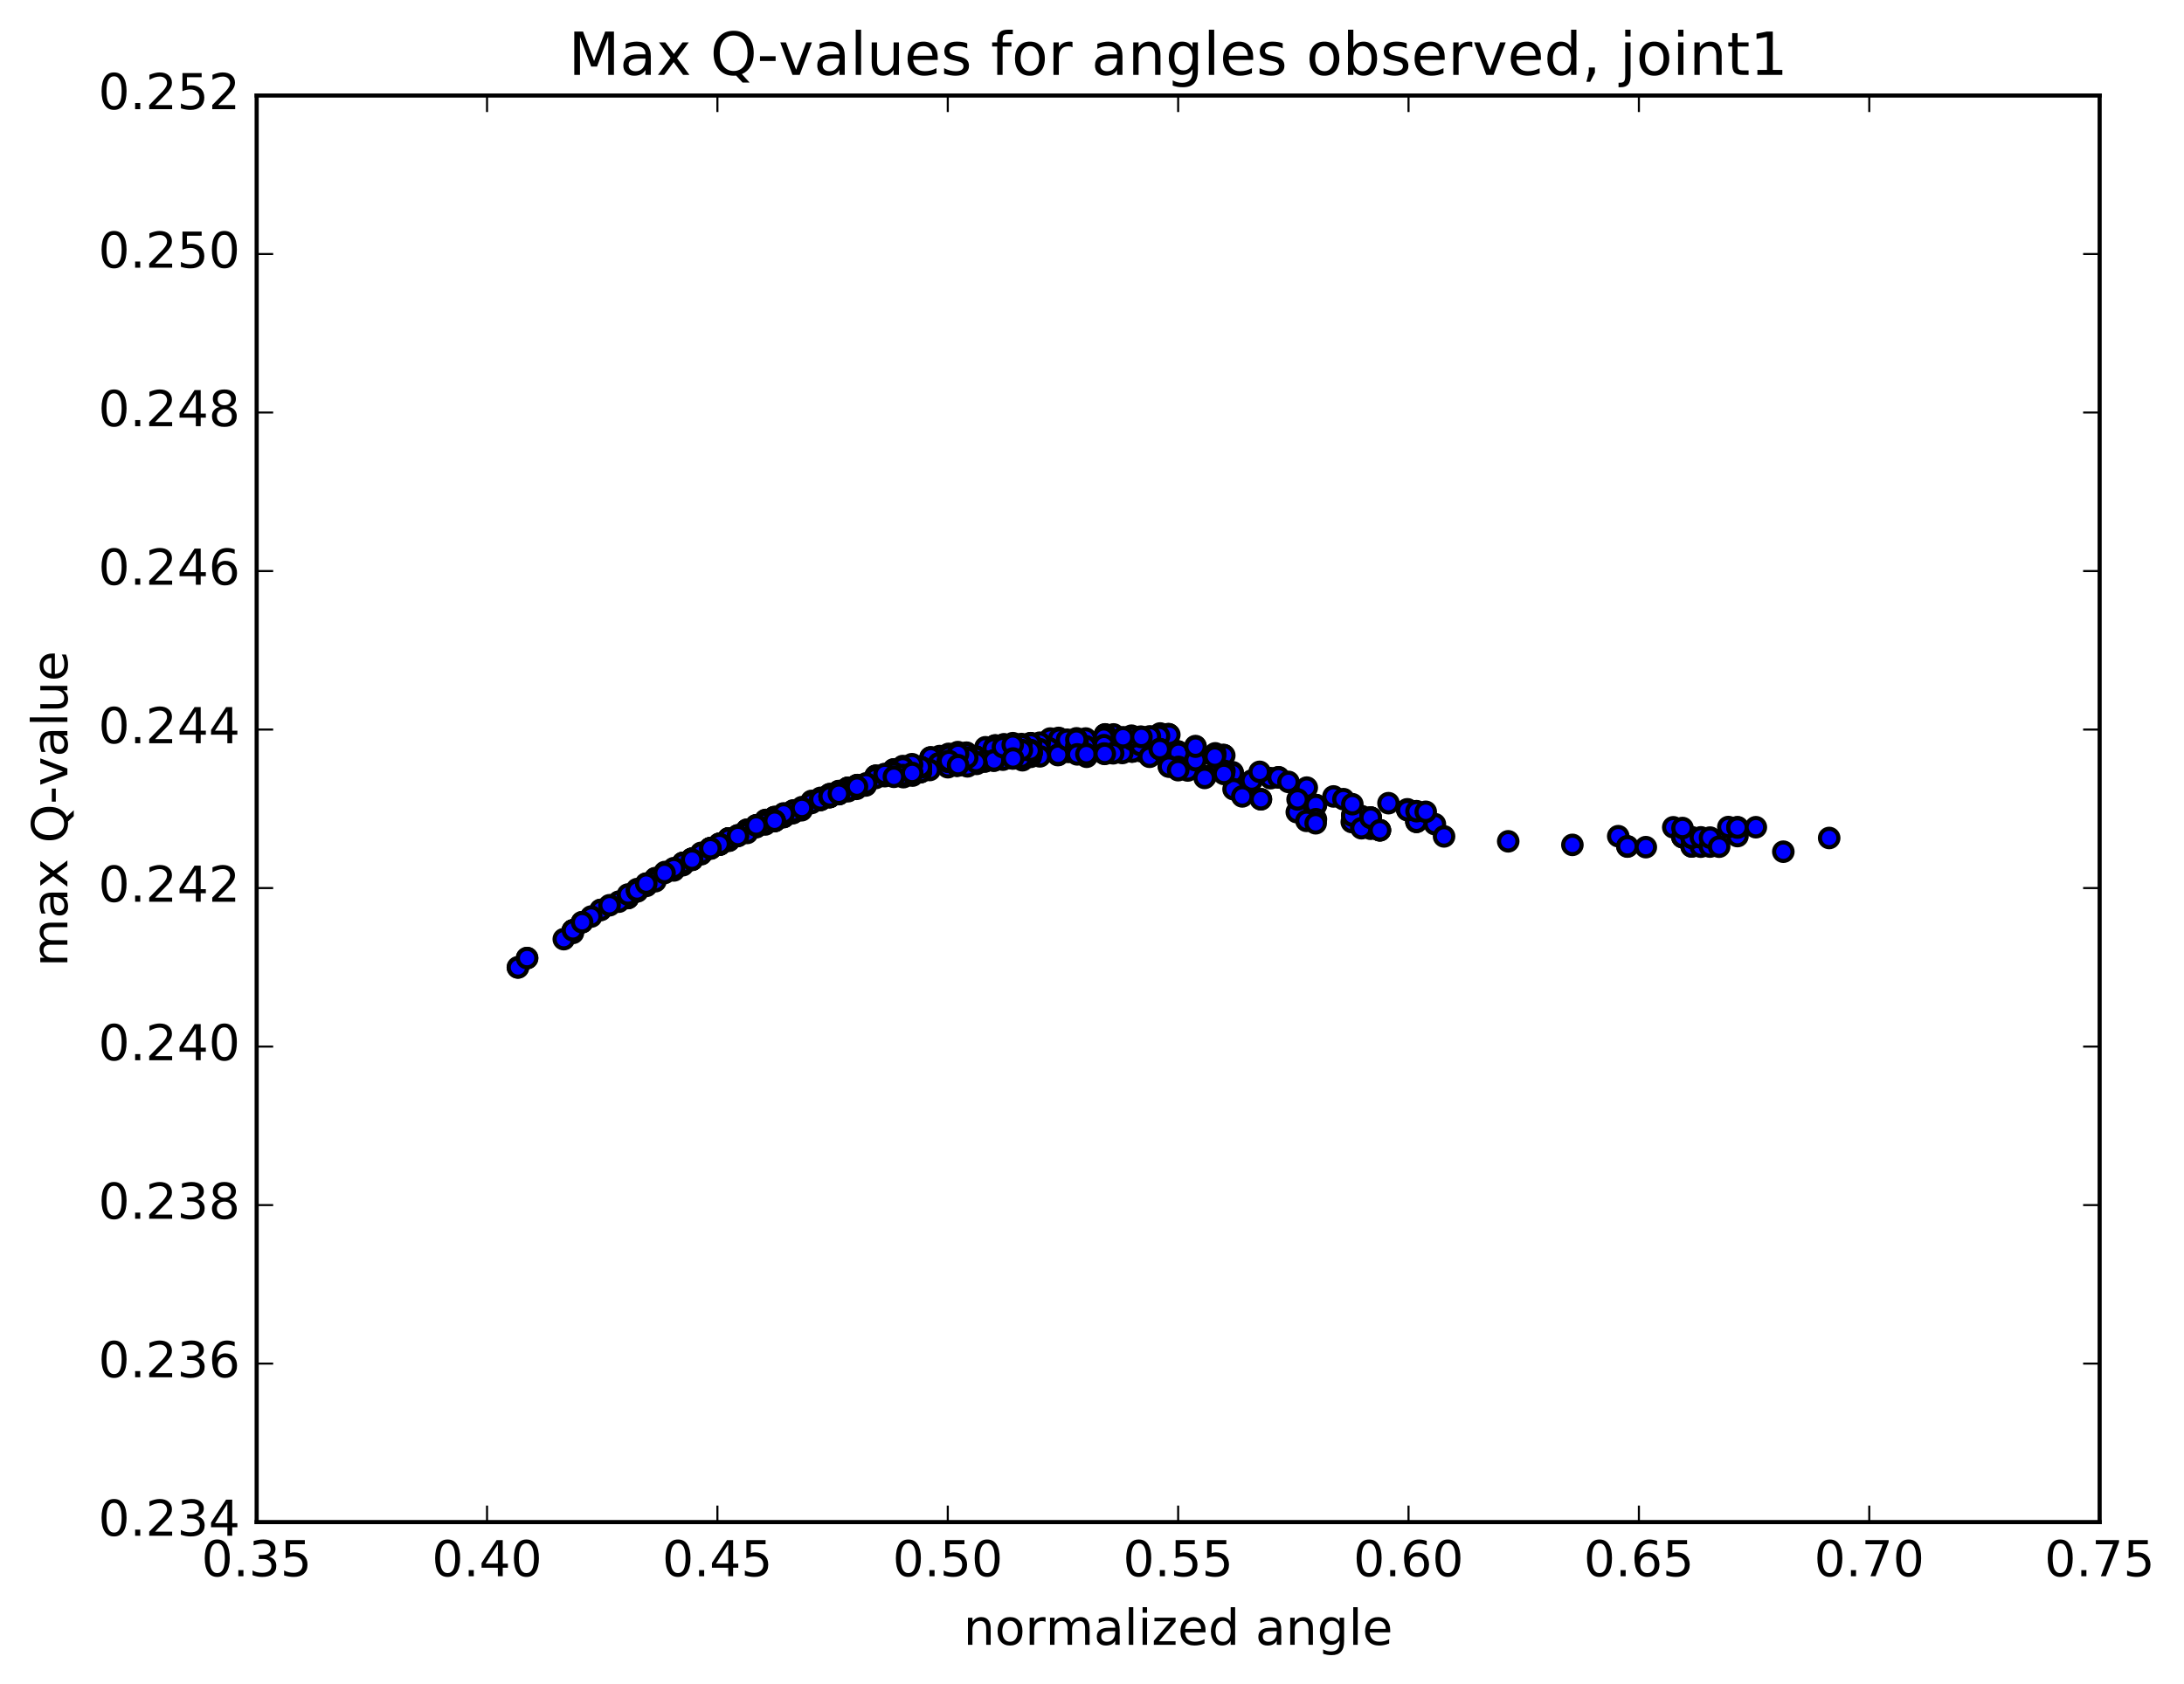 <?xml version="1.0" encoding="utf-8" standalone="no"?>
<!DOCTYPE svg PUBLIC "-//W3C//DTD SVG 1.1//EN"
  "http://www.w3.org/Graphics/SVG/1.1/DTD/svg11.dtd">
<!-- Created with matplotlib (http://matplotlib.org/) -->
<svg height="408pt" version="1.1" viewBox="0 0 529 408" width="529pt" xmlns="http://www.w3.org/2000/svg" xmlns:xlink="http://www.w3.org/1999/xlink">
 <defs>
  <style type="text/css">
*{stroke-linecap:butt;stroke-linejoin:round;stroke-miterlimit:100000;}
  </style>
 </defs>
 <g id="figure_1">
  <g id="patch_1">
   <path d="M 0 408.169 
L 529.127 408.169 
L 529.127 0 
L 0 0 
z
" style="fill:#ffffff;"/>
  </g>
  <g id="axes_1">
   <g id="patch_2">
    <path d="M 62.167 368.742 
L 508.567 368.742 
L 508.567 23.142 
L 62.167 23.142 
z
" style="fill:#ffffff;"/>
   </g>
   <g id="PathCollection_1">
    <defs>
     <path d="M 0 2.236 
C 0.593 2.236 1.162 2 1.581 1.581 
C 2 1.162 2.236 0.593 2.236 0 
C 2.236 -0.593 2 -1.162 1.581 -1.581 
C 1.162 -2 0.593 -2.236 0 -2.236 
C -0.593 -2.236 -1.162 -2 -1.581 -1.581 
C -2 -1.162 -2.236 -0.593 -2.236 0 
C -2.236 0.593 -2 1.162 -1.581 1.581 
C -1.162 2 -0.593 2.236 0 2.236 
z
" id="m6e851502dc" style="stroke:#000000;"/>
    </defs>
    <g clip-path="url(#pc011dcb97c)">
     <use style="fill:#0000ff;stroke:#000000;" x="307.745" xlink:href="#m6e851502dc" y="188.517"/>
     <use style="fill:#0000ff;stroke:#000000;" x="229.598" xlink:href="#m6e851502dc" y="184.456"/>
     <use style="fill:#0000ff;stroke:#000000;" x="231.815" xlink:href="#m6e851502dc" y="185.425"/>
     <use style="fill:#0000ff;stroke:#000000;" x="242.923" xlink:href="#m6e851502dc" y="182.382"/>
     <use style="fill:#0000ff;stroke:#000000;" x="245.14" xlink:href="#m6e851502dc" y="183.714"/>
     <use style="fill:#0000ff;stroke:#000000;" x="256.247" xlink:href="#m6e851502dc" y="181.03"/>
     <use style="fill:#0000ff;stroke:#000000;" x="254.034" xlink:href="#m6e851502dc" y="179.529"/>
     <use style="fill:#0000ff;stroke:#000000;" x="240.715" xlink:href="#m6e851502dc" y="181.244"/>
     <use style="fill:#0000ff;stroke:#000000;" x="229.612" xlink:href="#m6e851502dc" y="184.474"/>
     <use style="fill:#0000ff;stroke:#000000;" x="227.399" xlink:href="#m6e851502dc" y="183.693"/>
     <use style="fill:#0000ff;stroke:#000000;" x="218.517" xlink:href="#m6e851502dc" y="187.814"/>
     <use style="fill:#0000ff;stroke:#000000;" x="231.84" xlink:href="#m6e851502dc" y="185.351"/>
     <use style="fill:#0000ff;stroke:#000000;" x="247.383" xlink:href="#m6e851502dc" y="183.411"/>
     <use style="fill:#0000ff;stroke:#000000;" x="258.49" xlink:href="#m6e851502dc" y="180.785"/>
     <use style="fill:#0000ff;stroke:#000000;" x="258.492" xlink:href="#m6e851502dc" y="180.785"/>
     <use style="fill:#0000ff;stroke:#000000;" x="258.494" xlink:href="#m6e851502dc" y="180.783"/>
     <use style="fill:#0000ff;stroke:#000000;" x="258.496" xlink:href="#m6e851502dc" y="180.778"/>
     <use style="fill:#0000ff;stroke:#000000;" x="260.713" xlink:href="#m6e851502dc" y="182.507"/>
     <use style="fill:#0000ff;stroke:#000000;" x="271.821" xlink:href="#m6e851502dc" y="180.224"/>
     <use style="fill:#0000ff;stroke:#000000;" x="269.608" xlink:href="#m6e851502dc" y="178.318"/>
     <use style="fill:#0000ff;stroke:#000000;" x="258.504" xlink:href="#m6e851502dc" y="180.765"/>
     <use style="fill:#0000ff;stroke:#000000;" x="258.507" xlink:href="#m6e851502dc" y="180.766"/>
     <use style="fill:#0000ff;stroke:#000000;" x="256.294" xlink:href="#m6e851502dc" y="179.195"/>
     <use style="fill:#0000ff;stroke:#000000;" x="247.412" xlink:href="#m6e851502dc" y="183.294"/>
     <use style="fill:#0000ff;stroke:#000000;" x="256.298" xlink:href="#m6e851502dc" y="179.193"/>
     <use style="fill:#0000ff;stroke:#000000;" x="242.98" xlink:href="#m6e851502dc" y="180.777"/>
     <use style="fill:#0000ff;stroke:#000000;" x="234.096" xlink:href="#m6e851502dc" y="183.564"/>
     <use style="fill:#0000ff;stroke:#000000;" x="234.099" xlink:href="#m6e851502dc" y="183.556"/>
     <use style="fill:#0000ff;stroke:#000000;" x="236.317" xlink:href="#m6e851502dc" y="184.638"/>
     <use style="fill:#0000ff;stroke:#000000;" x="249.64" xlink:href="#m6e851502dc" y="183.16"/>
     <use style="fill:#0000ff;stroke:#000000;" x="262.963" xlink:href="#m6e851502dc" y="182.384"/>
     <use style="fill:#0000ff;stroke:#000000;" x="274.069" xlink:href="#m6e851502dc" y="178.227"/>
     <use style="fill:#0000ff;stroke:#000000;" x="260.751" xlink:href="#m6e851502dc" y="178.87"/>
     <use style="fill:#0000ff;stroke:#000000;" x="247.428" xlink:href="#m6e851502dc" y="181.774"/>
     <use style="fill:#0000ff;stroke:#000000;" x="245.215" xlink:href="#m6e851502dc" y="180.492"/>
     <use style="fill:#0000ff;stroke:#000000;" x="234.113" xlink:href="#m6e851502dc" y="184.907"/>
     <use style="fill:#0000ff;stroke:#000000;" x="247.436" xlink:href="#m6e851502dc" y="183.31"/>
     <use style="fill:#0000ff;stroke:#000000;" x="258.544" xlink:href="#m6e851502dc" y="180.682"/>
     <use style="fill:#0000ff;stroke:#000000;" x="260.761" xlink:href="#m6e851502dc" y="182.415"/>
     <use style="fill:#0000ff;stroke:#000000;" x="269.648" xlink:href="#m6e851502dc" y="178.318"/>
     <use style="fill:#0000ff;stroke:#000000;" x="256.329" xlink:href="#m6e851502dc" y="179.181"/>
     <use style="fill:#0000ff;stroke:#000000;" x="247.448" xlink:href="#m6e851502dc" y="183.272"/>
     <use style="fill:#0000ff;stroke:#000000;" x="260.771" xlink:href="#m6e851502dc" y="182.389"/>
     <use style="fill:#0000ff;stroke:#000000;" x="271.878" xlink:href="#m6e851502dc" y="180.108"/>
     <use style="fill:#0000ff;stroke:#000000;" x="269.665" xlink:href="#m6e851502dc" y="178.184"/>
     <use style="fill:#0000ff;stroke:#000000;" x="260.783" xlink:href="#m6e851502dc" y="182.266"/>
     <use style="fill:#0000ff;stroke:#000000;" x="271.891" xlink:href="#m6e851502dc" y="179.984"/>
     <use style="fill:#0000ff;stroke:#000000;" x="274.109" xlink:href="#m6e851502dc" y="182.047"/>
     <use style="fill:#0000ff;stroke:#000000;" x="287.432" xlink:href="#m6e851502dc" y="186.23"/>
     <use style="fill:#0000ff;stroke:#000000;" x="296.318" xlink:href="#m6e851502dc" y="182.943"/>
     <use style="fill:#0000ff;stroke:#000000;" x="285.215" xlink:href="#m6e851502dc" y="182.09"/>
     <use style="fill:#0000ff;stroke:#000000;" x="283.002" xlink:href="#m6e851502dc" y="177.973"/>
     <use style="fill:#0000ff;stroke:#000000;" x="274.12" xlink:href="#m6e851502dc" y="182.043"/>
     <use style="fill:#0000ff;stroke:#000000;" x="285.227" xlink:href="#m6e851502dc" y="181.997"/>
     <use style="fill:#0000ff;stroke:#000000;" x="283.014" xlink:href="#m6e851502dc" y="177.85"/>
     <use style="fill:#0000ff;stroke:#000000;" x="274.132" xlink:href="#m6e851502dc" y="181.918"/>
     <use style="fill:#0000ff;stroke:#000000;" x="287.455" xlink:href="#m6e851502dc" y="186.131"/>
     <use style="fill:#0000ff;stroke:#000000;" x="298.562" xlink:href="#m6e851502dc" y="187.083"/>
     <use style="fill:#0000ff;stroke:#000000;" x="300.78" xlink:href="#m6e851502dc" y="191.566"/>
     <use style="fill:#0000ff;stroke:#000000;" x="314.103" xlink:href="#m6e851502dc" y="196.746"/>
     <use style="fill:#0000ff;stroke:#000000;" x="327.425" xlink:href="#m6e851502dc" y="199.145"/>
     <use style="fill:#0000ff;stroke:#000000;" x="336.311" xlink:href="#m6e851502dc" y="194.576"/>
     <use style="fill:#0000ff;stroke:#000000;" x="322.992" xlink:href="#m6e851502dc" y="192.945"/>
     <use style="fill:#0000ff;stroke:#000000;" x="309.674" xlink:href="#m6e851502dc" y="188.321"/>
     <use style="fill:#0000ff;stroke:#000000;" x="300.792" xlink:href="#m6e851502dc" y="191.586"/>
     <use style="fill:#0000ff;stroke:#000000;" x="309.678" xlink:href="#m6e851502dc" y="188.311"/>
     <use style="fill:#0000ff;stroke:#000000;" x="298.575" xlink:href="#m6e851502dc" y="187.267"/>
     <use style="fill:#0000ff;stroke:#000000;" x="296.361" xlink:href="#m6e851502dc" y="182.905"/>
     <use style="fill:#0000ff;stroke:#000000;" x="283.043" xlink:href="#m6e851502dc" y="177.894"/>
     <use style="fill:#0000ff;stroke:#000000;" x="269.724" xlink:href="#m6e851502dc" y="177.922"/>
     <use style="fill:#0000ff;stroke:#000000;" x="256.405" xlink:href="#m6e851502dc" y="178.771"/>
     <use style="fill:#0000ff;stroke:#000000;" x="243.086" xlink:href="#m6e851502dc" y="180.344"/>
     <use style="fill:#0000ff;stroke:#000000;" x="229.768" xlink:href="#m6e851502dc" y="182.633"/>
     <use style="fill:#0000ff;stroke:#000000;" x="218.664" xlink:href="#m6e851502dc" y="186.164"/>
     <use style="fill:#0000ff;stroke:#000000;" x="220.882" xlink:href="#m6e851502dc" y="186.828"/>
     <use style="fill:#0000ff;stroke:#000000;" x="234.204" xlink:href="#m6e851502dc" y="184.545"/>
     <use style="fill:#0000ff;stroke:#000000;" x="247.532" xlink:href="#m6e851502dc" y="181.316"/>
     <use style="fill:#0000ff;stroke:#000000;" x="247.533" xlink:href="#m6e851502dc" y="181.312"/>
     <use style="fill:#0000ff;stroke:#000000;" x="245.32" xlink:href="#m6e851502dc" y="180.038"/>
     <use style="fill:#0000ff;stroke:#000000;" x="234.217" xlink:href="#m6e851502dc" y="183.141"/>
     <use style="fill:#0000ff;stroke:#000000;" x="232.003" xlink:href="#m6e851502dc" y="182.205"/>
     <use style="fill:#0000ff;stroke:#000000;" x="220.9" xlink:href="#m6e851502dc" y="185.666"/>
     <use style="fill:#0000ff;stroke:#000000;" x="220.902" xlink:href="#m6e851502dc" y="185.659"/>
     <use style="fill:#0000ff;stroke:#000000;" x="220.903" xlink:href="#m6e851502dc" y="185.632"/>
     <use style="fill:#0000ff;stroke:#000000;" x="218.69" xlink:href="#m6e851502dc" y="185.586"/>
     <use style="fill:#0000ff;stroke:#000000;" x="207.587" xlink:href="#m6e851502dc" y="190.268"/>
     <use style="fill:#0000ff;stroke:#000000;" x="216.473" xlink:href="#m6e851502dc" y="186.393"/>
     <use style="fill:#0000ff;stroke:#000000;" x="205.369" xlink:href="#m6e851502dc" y="190.868"/>
     <use style="fill:#0000ff;stroke:#000000;" x="205.37" xlink:href="#m6e851502dc" y="190.864"/>
     <use style="fill:#0000ff;stroke:#000000;" x="207.587" xlink:href="#m6e851502dc" y="190.338"/>
     <use style="fill:#0000ff;stroke:#000000;" x="216.472" xlink:href="#m6e851502dc" y="186.449"/>
     <use style="fill:#0000ff;stroke:#000000;" x="205.368" xlink:href="#m6e851502dc" y="190.929"/>
     <use style="fill:#0000ff;stroke:#000000;" x="203.154" xlink:href="#m6e851502dc" y="191.635"/>
     <use style="fill:#0000ff;stroke:#000000;" x="194.271" xlink:href="#m6e851502dc" y="195.531"/>
     <use style="fill:#0000ff;stroke:#000000;" x="205.378" xlink:href="#m6e851502dc" y="190.865"/>
     <use style="fill:#0000ff;stroke:#000000;" x="207.595" xlink:href="#m6e851502dc" y="190.346"/>
     <use style="fill:#0000ff;stroke:#000000;" x="220.917" xlink:href="#m6e851502dc" y="186.823"/>
     <use style="fill:#0000ff;stroke:#000000;" x="234.239" xlink:href="#m6e851502dc" y="184.535"/>
     <use style="fill:#0000ff;stroke:#000000;" x="240.904" xlink:href="#m6e851502dc" y="180.761"/>
     <use style="fill:#0000ff;stroke:#000000;" x="227.585" xlink:href="#m6e851502dc" y="183.166"/>
     <use style="fill:#0000ff;stroke:#000000;" x="216.482" xlink:href="#m6e851502dc" y="187.771"/>
     <use style="fill:#0000ff;stroke:#000000;" x="229.804" xlink:href="#m6e851502dc" y="185.23"/>
     <use style="fill:#0000ff;stroke:#000000;" x="240.911" xlink:href="#m6e851502dc" y="182.15"/>
     <use style="fill:#0000ff;stroke:#000000;" x="238.697" xlink:href="#m6e851502dc" y="181.034"/>
     <use style="fill:#0000ff;stroke:#000000;" x="225.378" xlink:href="#m6e851502dc" y="183.568"/>
     <use style="fill:#0000ff;stroke:#000000;" x="216.495" xlink:href="#m6e851502dc" y="187.688"/>
     <use style="fill:#0000ff;stroke:#000000;" x="225.38" xlink:href="#m6e851502dc" y="183.57"/>
     <use style="fill:#0000ff;stroke:#000000;" x="212.061" xlink:href="#m6e851502dc" y="188.035"/>
     <use style="fill:#0000ff;stroke:#000000;" x="200.957" xlink:href="#m6e851502dc" y="192.646"/>
     <use style="fill:#0000ff;stroke:#000000;" x="198.743" xlink:href="#m6e851502dc" y="193.288"/>
     <use style="fill:#0000ff;stroke:#000000;" x="189.86" xlink:href="#m6e851502dc" y="197.473"/>
     <use style="fill:#0000ff;stroke:#000000;" x="203.187" xlink:href="#m6e851502dc" y="191.685"/>
     <use style="fill:#0000ff;stroke:#000000;" x="200.973" xlink:href="#m6e851502dc" y="192.417"/>
     <use style="fill:#0000ff;stroke:#000000;" x="189.87" xlink:href="#m6e851502dc" y="197.174"/>
     <use style="fill:#0000ff;stroke:#000000;" x="189.872" xlink:href="#m6e851502dc" y="197.182"/>
     <use style="fill:#0000ff;stroke:#000000;" x="189.873" xlink:href="#m6e851502dc" y="197.189"/>
     <use style="fill:#0000ff;stroke:#000000;" x="192.09" xlink:href="#m6e851502dc" y="196.446"/>
     <use style="fill:#0000ff;stroke:#000000;" x="200.976" xlink:href="#m6e851502dc" y="192.491"/>
     <use style="fill:#0000ff;stroke:#000000;" x="185.438" xlink:href="#m6e851502dc" y="198.705"/>
     <use style="fill:#0000ff;stroke:#000000;" x="176.555" xlink:href="#m6e851502dc" y="203.234"/>
     <use style="fill:#0000ff;stroke:#000000;" x="187.663" xlink:href="#m6e851502dc" y="198.094"/>
     <use style="fill:#0000ff;stroke:#000000;" x="187.665" xlink:href="#m6e851502dc" y="198.079"/>
     <use style="fill:#0000ff;stroke:#000000;" x="187.667" xlink:href="#m6e851502dc" y="198.078"/>
     <use style="fill:#0000ff;stroke:#000000;" x="185.453" xlink:href="#m6e851502dc" y="198.639"/>
     <use style="fill:#0000ff;stroke:#000000;" x="172.133" xlink:href="#m6e851502dc" y="205.51"/>
     <use style="fill:#0000ff;stroke:#000000;" x="156.594" xlink:href="#m6e851502dc" y="214.604"/>
     <use style="fill:#0000ff;stroke:#000000;" x="145.492" xlink:href="#m6e851502dc" y="220.437"/>
     <use style="fill:#0000ff;stroke:#000000;" x="154.377" xlink:href="#m6e851502dc" y="215.948"/>
     <use style="fill:#0000ff;stroke:#000000;" x="145.495" xlink:href="#m6e851502dc" y="220.433"/>
     <use style="fill:#0000ff;stroke:#000000;" x="158.822" xlink:href="#m6e851502dc" y="212.852"/>
     <use style="fill:#0000ff;stroke:#000000;" x="161.039" xlink:href="#m6e851502dc" y="211.259"/>
     <use style="fill:#0000ff;stroke:#000000;" x="176.581" xlink:href="#m6e851502dc" y="203.165"/>
     <use style="fill:#0000ff;stroke:#000000;" x="189.903" xlink:href="#m6e851502dc" y="197.421"/>
     <use style="fill:#0000ff;stroke:#000000;" x="201.01" xlink:href="#m6e851502dc" y="192.538"/>
     <use style="fill:#0000ff;stroke:#000000;" x="203.227" xlink:href="#m6e851502dc" y="191.885"/>
     <use style="fill:#0000ff;stroke:#000000;" x="216.549" xlink:href="#m6e851502dc" y="187.661"/>
     <use style="fill:#0000ff;stroke:#000000;" x="227.655" xlink:href="#m6e851502dc" y="184.206"/>
     <use style="fill:#0000ff;stroke:#000000;" x="225.441" xlink:href="#m6e851502dc" y="183.476"/>
     <use style="fill:#0000ff;stroke:#000000;" x="212.122" xlink:href="#m6e851502dc" y="187.933"/>
     <use style="fill:#0000ff;stroke:#000000;" x="196.583" xlink:href="#m6e851502dc" y="194.027"/>
     <use style="fill:#0000ff;stroke:#000000;" x="185.481" xlink:href="#m6e851502dc" y="199.335"/>
     <use style="fill:#0000ff;stroke:#000000;" x="201.023" xlink:href="#m6e851502dc" y="192.687"/>
     <use style="fill:#0000ff;stroke:#000000;" x="212.129" xlink:href="#m6e851502dc" y="187.942"/>
     <use style="fill:#0000ff;stroke:#000000;" x="201.03" xlink:href="#m6e851502dc" y="192.376"/>
     <use style="fill:#0000ff;stroke:#000000;" x="192.147" xlink:href="#m6e851502dc" y="196.334"/>
     <use style="fill:#0000ff;stroke:#000000;" x="207.69" xlink:href="#m6e851502dc" y="190.189"/>
     <use style="fill:#0000ff;stroke:#000000;" x="218.796" xlink:href="#m6e851502dc" y="186.004"/>
     <use style="fill:#0000ff;stroke:#000000;" x="218.798" xlink:href="#m6e851502dc" y="186.015"/>
     <use style="fill:#0000ff;stroke:#000000;" x="218.799" xlink:href="#m6e851502dc" y="186.013"/>
     <use style="fill:#0000ff;stroke:#000000;" x="218.801" xlink:href="#m6e851502dc" y="186.013"/>
     <use style="fill:#0000ff;stroke:#000000;" x="221.018" xlink:href="#m6e851502dc" y="186.687"/>
     <use style="fill:#0000ff;stroke:#000000;" x="232.12" xlink:href="#m6e851502dc" y="184.723"/>
     <use style="fill:#0000ff;stroke:#000000;" x="245.442" xlink:href="#m6e851502dc" y="183.057"/>
     <use style="fill:#0000ff;stroke:#000000;" x="258.764" xlink:href="#m6e851502dc" y="182.105"/>
     <use style="fill:#0000ff;stroke:#000000;" x="267.65" xlink:href="#m6e851502dc" y="178.013"/>
     <use style="fill:#0000ff;stroke:#000000;" x="258.767" xlink:href="#m6e851502dc" y="182.109"/>
     <use style="fill:#0000ff;stroke:#000000;" x="269.874" xlink:href="#m6e851502dc" y="179.79"/>
     <use style="fill:#0000ff;stroke:#000000;" x="267.66" xlink:href="#m6e851502dc" y="177.913"/>
     <use style="fill:#0000ff;stroke:#000000;" x="258.777" xlink:href="#m6e851502dc" y="182.005"/>
     <use style="fill:#0000ff;stroke:#000000;" x="274.324" xlink:href="#m6e851502dc" y="179.653"/>
     <use style="fill:#0000ff;stroke:#000000;" x="276.541" xlink:href="#m6e851502dc" y="182.028"/>
     <use style="fill:#0000ff;stroke:#000000;" x="289.868" xlink:href="#m6e851502dc" y="183.682"/>
     <use style="fill:#0000ff;stroke:#000000;" x="292.084" xlink:href="#m6e851502dc" y="188.033"/>
     <use style="fill:#0000ff;stroke:#000000;" x="305.407" xlink:href="#m6e851502dc" y="193.613"/>
     <use style="fill:#0000ff;stroke:#000000;" x="318.734" xlink:href="#m6e851502dc" y="195.035"/>
     <use style="fill:#0000ff;stroke:#000000;" x="318.735" xlink:href="#m6e851502dc" y="195.033"/>
     <use style="fill:#0000ff;stroke:#000000;" x="316.521" xlink:href="#m6e851502dc" y="190.808"/>
     <use style="fill:#0000ff;stroke:#000000;" x="303.197" xlink:href="#m6e851502dc" y="189.092"/>
     <use style="fill:#0000ff;stroke:#000000;" x="305.414" xlink:href="#m6e851502dc" y="193.635"/>
     <use style="fill:#0000ff;stroke:#000000;" x="318.736" xlink:href="#m6e851502dc" y="198.463"/>
     <use style="fill:#0000ff;stroke:#000000;" x="325.401" xlink:href="#m6e851502dc" y="193.599"/>
     <use style="fill:#0000ff;stroke:#000000;" x="314.296" xlink:href="#m6e851502dc" y="193.666"/>
     <use style="fill:#0000ff;stroke:#000000;" x="312.082" xlink:href="#m6e851502dc" y="189.42"/>
     <use style="fill:#0000ff;stroke:#000000;" x="296.543" xlink:href="#m6e851502dc" y="183.02"/>
     <use style="fill:#0000ff;stroke:#000000;" x="281.004" xlink:href="#m6e851502dc" y="177.696"/>
     <use style="fill:#0000ff;stroke:#000000;" x="269.9" xlink:href="#m6e851502dc" y="179.834"/>
     <use style="fill:#0000ff;stroke:#000000;" x="272.117" xlink:href="#m6e851502dc" y="181.879"/>
     <use style="fill:#0000ff;stroke:#000000;" x="285.444" xlink:href="#m6e851502dc" y="182.161"/>
     <use style="fill:#0000ff;stroke:#000000;" x="283.23" xlink:href="#m6e851502dc" y="178.008"/>
     <use style="fill:#0000ff;stroke:#000000;" x="267.691" xlink:href="#m6e851502dc" y="177.978"/>
     <use style="fill:#0000ff;stroke:#000000;" x="254.372" xlink:href="#m6e851502dc" y="178.923"/>
     <use style="fill:#0000ff;stroke:#000000;" x="241.053" xlink:href="#m6e851502dc" y="180.597"/>
     <use style="fill:#0000ff;stroke:#000000;" x="232.17" xlink:href="#m6e851502dc" y="184.702"/>
     <use style="fill:#0000ff;stroke:#000000;" x="241.056" xlink:href="#m6e851502dc" y="180.613"/>
     <use style="fill:#0000ff;stroke:#000000;" x="229.952" xlink:href="#m6e851502dc" y="183.817"/>
     <use style="fill:#0000ff;stroke:#000000;" x="232.17" xlink:href="#m6e851502dc" y="184.797"/>
     <use style="fill:#0000ff;stroke:#000000;" x="243.276" xlink:href="#m6e851502dc" y="180.366"/>
     <use style="fill:#0000ff;stroke:#000000;" x="232.172" xlink:href="#m6e851502dc" y="183.504"/>
     <use style="fill:#0000ff;stroke:#000000;" x="234.39" xlink:href="#m6e851502dc" y="184.547"/>
     <use style="fill:#0000ff;stroke:#000000;" x="247.712" xlink:href="#m6e851502dc" y="183.021"/>
     <use style="fill:#0000ff;stroke:#000000;" x="256.597" xlink:href="#m6e851502dc" y="178.926"/>
     <use style="fill:#0000ff;stroke:#000000;" x="245.494" xlink:href="#m6e851502dc" y="183.224"/>
     <use style="fill:#0000ff;stroke:#000000;" x="261.037" xlink:href="#m6e851502dc" y="182.201"/>
     <use style="fill:#0000ff;stroke:#000000;" x="274.359" xlink:href="#m6e851502dc" y="182.058"/>
     <use style="fill:#0000ff;stroke:#000000;" x="285.465" xlink:href="#m6e851502dc" y="182.363"/>
     <use style="fill:#0000ff;stroke:#000000;" x="285.466" xlink:href="#m6e851502dc" y="182.366"/>
     <use style="fill:#0000ff;stroke:#000000;" x="287.683" xlink:href="#m6e851502dc" y="186.656"/>
     <use style="fill:#0000ff;stroke:#000000;" x="294.348" xlink:href="#m6e851502dc" y="182.509"/>
     <use style="fill:#0000ff;stroke:#000000;" x="285.465" xlink:href="#m6e851502dc" y="185.795"/>
     <use style="fill:#0000ff;stroke:#000000;" x="296.572" xlink:href="#m6e851502dc" y="186.742"/>
     <use style="fill:#0000ff;stroke:#000000;" x="298.789" xlink:href="#m6e851502dc" y="191.192"/>
     <use style="fill:#0000ff;stroke:#000000;" x="229.598" xlink:href="#m6e851502dc" y="184.456"/>
     <use style="fill:#0000ff;stroke:#000000;" x="231.815" xlink:href="#m6e851502dc" y="185.425"/>
     <use style="fill:#0000ff;stroke:#000000;" x="240.701" xlink:href="#m6e851502dc" y="181.316"/>
     <use style="fill:#0000ff;stroke:#000000;" x="227.378" xlink:href="#m6e851502dc" y="184.965"/>
     <use style="fill:#0000ff;stroke:#000000;" x="227.381" xlink:href="#m6e851502dc" y="184.969"/>
     <use style="fill:#0000ff;stroke:#000000;" x="229.598" xlink:href="#m6e851502dc" y="185.866"/>
     <use style="fill:#0000ff;stroke:#000000;" x="242.921" xlink:href="#m6e851502dc" y="184.038"/>
     <use style="fill:#0000ff;stroke:#000000;" x="254.028" xlink:href="#m6e851502dc" y="181.291"/>
     <use style="fill:#0000ff;stroke:#000000;" x="254.03" xlink:href="#m6e851502dc" y="181.299"/>
     <use style="fill:#0000ff;stroke:#000000;" x="256.248" xlink:href="#m6e851502dc" y="182.924"/>
     <use style="fill:#0000ff;stroke:#000000;" x="267.354" xlink:href="#m6e851502dc" y="178.712"/>
     <use style="fill:#0000ff;stroke:#000000;" x="251.816" xlink:href="#m6e851502dc" y="179.93"/>
     <use style="fill:#0000ff;stroke:#000000;" x="240.714" xlink:href="#m6e851502dc" y="184.289"/>
     <use style="fill:#0000ff;stroke:#000000;" x="251.822" xlink:href="#m6e851502dc" y="181.493"/>
     <use style="fill:#0000ff;stroke:#000000;" x="249.609" xlink:href="#m6e851502dc" y="180.089"/>
     <use style="fill:#0000ff;stroke:#000000;" x="234.071" xlink:href="#m6e851502dc" y="182.43"/>
     <use style="fill:#0000ff;stroke:#000000;" x="225.189" xlink:href="#m6e851502dc" y="186.544"/>
     <use style="fill:#0000ff;stroke:#000000;" x="236.297" xlink:href="#m6e851502dc" y="183.31"/>
     <use style="fill:#0000ff;stroke:#000000;" x="234.084" xlink:href="#m6e851502dc" y="182.342"/>
     <use style="fill:#0000ff;stroke:#000000;" x="220.761" xlink:href="#m6e851502dc" y="186.233"/>
     <use style="fill:#0000ff;stroke:#000000;" x="222.979" xlink:href="#m6e851502dc" y="186.95"/>
     <use style="fill:#0000ff;stroke:#000000;" x="236.302" xlink:href="#m6e851502dc" y="184.741"/>
     <use style="fill:#0000ff;stroke:#000000;" x="249.63" xlink:href="#m6e851502dc" y="181.586"/>
     <use style="fill:#0000ff;stroke:#000000;" x="247.417" xlink:href="#m6e851502dc" y="180.255"/>
     <use style="fill:#0000ff;stroke:#000000;" x="236.314" xlink:href="#m6e851502dc" y="183.287"/>
     <use style="fill:#0000ff;stroke:#000000;" x="236.316" xlink:href="#m6e851502dc" y="183.279"/>
     <use style="fill:#0000ff;stroke:#000000;" x="238.534" xlink:href="#m6e851502dc" y="184.424"/>
     <use style="fill:#0000ff;stroke:#000000;" x="249.641" xlink:href="#m6e851502dc" y="180.04"/>
     <use style="fill:#0000ff;stroke:#000000;" x="236.318" xlink:href="#m6e851502dc" y="183.34"/>
     <use style="fill:#0000ff;stroke:#000000;" x="238.536" xlink:href="#m6e851502dc" y="184.491"/>
     <use style="fill:#0000ff;stroke:#000000;" x="249.643" xlink:href="#m6e851502dc" y="180.107"/>
     <use style="fill:#0000ff;stroke:#000000;" x="240.761" xlink:href="#m6e851502dc" y="184.205"/>
     <use style="fill:#0000ff;stroke:#000000;" x="256.305" xlink:href="#m6e851502dc" y="182.845"/>
     <use style="fill:#0000ff;stroke:#000000;" x="271.848" xlink:href="#m6e851502dc" y="182.417"/>
     <use style="fill:#0000ff;stroke:#000000;" x="280.734" xlink:href="#m6e851502dc" y="178.323"/>
     <use style="fill:#0000ff;stroke:#000000;" x="267.411" xlink:href="#m6e851502dc" y="180.531"/>
     <use style="fill:#0000ff;stroke:#000000;" x="269.63" xlink:href="#m6e851502dc" y="182.49"/>
     <use style="fill:#0000ff;stroke:#000000;" x="278.516" xlink:href="#m6e851502dc" y="178.395"/>
     <use style="fill:#0000ff;stroke:#000000;" x="262.978" xlink:href="#m6e851502dc" y="178.915"/>
     <use style="fill:#0000ff;stroke:#000000;" x="249.655" xlink:href="#m6e851502dc" y="181.72"/>
     <use style="fill:#0000ff;stroke:#000000;" x="251.873" xlink:href="#m6e851502dc" y="183.231"/>
     <use style="fill:#0000ff;stroke:#000000;" x="267.417" xlink:href="#m6e851502dc" y="182.558"/>
     <use style="fill:#0000ff;stroke:#000000;" x="276.303" xlink:href="#m6e851502dc" y="178.464"/>
     <use style="fill:#0000ff;stroke:#000000;" x="262.98" xlink:href="#m6e851502dc" y="180.813"/>
     <use style="fill:#0000ff;stroke:#000000;" x="262.983" xlink:href="#m6e851502dc" y="180.814"/>
     <use style="fill:#0000ff;stroke:#000000;" x="260.77" xlink:href="#m6e851502dc" y="179.073"/>
     <use style="fill:#0000ff;stroke:#000000;" x="249.668" xlink:href="#m6e851502dc" y="183.348"/>
     <use style="fill:#0000ff;stroke:#000000;" x="260.775" xlink:href="#m6e851502dc" y="179.067"/>
     <use style="fill:#0000ff;stroke:#000000;" x="245.237" xlink:href="#m6e851502dc" y="180.662"/>
     <use style="fill:#0000ff;stroke:#000000;" x="229.699" xlink:href="#m6e851502dc" y="183.214"/>
     <use style="fill:#0000ff;stroke:#000000;" x="214.16" xlink:href="#m6e851502dc" y="187.771"/>
     <use style="fill:#0000ff;stroke:#000000;" x="200.842" xlink:href="#m6e851502dc" y="192.876"/>
     <use style="fill:#0000ff;stroke:#000000;" x="189.74" xlink:href="#m6e851502dc" y="197.968"/>
     <use style="fill:#0000ff;stroke:#000000;" x="200.847" xlink:href="#m6e851502dc" y="192.852"/>
     <use style="fill:#0000ff;stroke:#000000;" x="189.745" xlink:href="#m6e851502dc" y="197.873"/>
     <use style="fill:#0000ff;stroke:#000000;" x="205.288" xlink:href="#m6e851502dc" y="191.544"/>
     <use style="fill:#0000ff;stroke:#000000;" x="216.395" xlink:href="#m6e851502dc" y="186.829"/>
     <use style="fill:#0000ff;stroke:#000000;" x="207.512" xlink:href="#m6e851502dc" y="190.72"/>
     <use style="fill:#0000ff;stroke:#000000;" x="220.84" xlink:href="#m6e851502dc" y="186.047"/>
     <use style="fill:#0000ff;stroke:#000000;" x="218.627" xlink:href="#m6e851502dc" y="185.968"/>
     <use style="fill:#0000ff;stroke:#000000;" x="207.524" xlink:href="#m6e851502dc" y="190.644"/>
     <use style="fill:#0000ff;stroke:#000000;" x="216.41" xlink:href="#m6e851502dc" y="186.745"/>
     <use style="fill:#0000ff;stroke:#000000;" x="200.872" xlink:href="#m6e851502dc" y="192.743"/>
     <use style="fill:#0000ff;stroke:#000000;" x="191.989" xlink:href="#m6e851502dc" y="196.708"/>
     <use style="fill:#0000ff;stroke:#000000;" x="203.096" xlink:href="#m6e851502dc" y="191.862"/>
     <use style="fill:#0000ff;stroke:#000000;" x="189.772" xlink:href="#m6e851502dc" y="197.475"/>
     <use style="fill:#0000ff;stroke:#000000;" x="185.339" xlink:href="#m6e851502dc" y="198.925"/>
     <use style="fill:#0000ff;stroke:#000000;" x="174.237" xlink:href="#m6e851502dc" y="204.425"/>
     <use style="fill:#0000ff;stroke:#000000;" x="187.564" xlink:href="#m6e851502dc" y="198.321"/>
     <use style="fill:#0000ff;stroke:#000000;" x="185.35" xlink:href="#m6e851502dc" y="198.869"/>
     <use style="fill:#0000ff;stroke:#000000;" x="172.026" xlink:href="#m6e851502dc" y="205.468"/>
     <use style="fill:#0000ff;stroke:#000000;" x="174.243" xlink:href="#m6e851502dc" y="204.421"/>
     <use style="fill:#0000ff;stroke:#000000;" x="187.57" xlink:href="#m6e851502dc" y="198.311"/>
     <use style="fill:#0000ff;stroke:#000000;" x="189.787" xlink:href="#m6e851502dc" y="197.706"/>
     <use style="fill:#0000ff;stroke:#000000;" x="198.673" xlink:href="#m6e851502dc" y="193.545"/>
     <use style="fill:#0000ff;stroke:#000000;" x="187.57" xlink:href="#m6e851502dc" y="198.752"/>
     <use style="fill:#0000ff;stroke:#000000;" x="198.676" xlink:href="#m6e851502dc" y="193.542"/>
     <use style="fill:#0000ff;stroke:#000000;" x="185.357" xlink:href="#m6e851502dc" y="198.912"/>
     <use style="fill:#0000ff;stroke:#000000;" x="176.475" xlink:href="#m6e851502dc" y="203.432"/>
     <use style="fill:#0000ff;stroke:#000000;" x="185.36" xlink:href="#m6e851502dc" y="198.897"/>
     <use style="fill:#0000ff;stroke:#000000;" x="169.821" xlink:href="#m6e851502dc" y="206.954"/>
     <use style="fill:#0000ff;stroke:#000000;" x="156.497" xlink:href="#m6e851502dc" y="214.379"/>
     <use style="fill:#0000ff;stroke:#000000;" x="158.713" xlink:href="#m6e851502dc" y="212.746"/>
     <use style="fill:#0000ff;stroke:#000000;" x="174.255" xlink:href="#m6e851502dc" y="204.442"/>
     <use style="fill:#0000ff;stroke:#000000;" x="187.577" xlink:href="#m6e851502dc" y="198.756"/>
     <use style="fill:#0000ff;stroke:#000000;" x="198.683" xlink:href="#m6e851502dc" y="193.567"/>
     <use style="fill:#0000ff;stroke:#000000;" x="183.138" xlink:href="#m6e851502dc" y="200.269"/>
     <use style="fill:#0000ff;stroke:#000000;" x="185.355" xlink:href="#m6e851502dc" y="199.734"/>
     <use style="fill:#0000ff;stroke:#000000;" x="200.897" xlink:href="#m6e851502dc" y="193.096"/>
     <use style="fill:#0000ff;stroke:#000000;" x="212.002" xlink:href="#m6e851502dc" y="188.382"/>
     <use style="fill:#0000ff;stroke:#000000;" x="200.898" xlink:href="#m6e851502dc" y="192.935"/>
     <use style="fill:#0000ff;stroke:#000000;" x="198.684" xlink:href="#m6e851502dc" y="193.649"/>
     <use style="fill:#0000ff;stroke:#000000;" x="183.144" xlink:href="#m6e851502dc" y="199.975"/>
     <use style="fill:#0000ff;stroke:#000000;" x="169.82" xlink:href="#m6e851502dc" y="206.779"/>
     <use style="fill:#0000ff;stroke:#000000;" x="172.037" xlink:href="#m6e851502dc" y="205.536"/>
     <use style="fill:#0000ff;stroke:#000000;" x="180.923" xlink:href="#m6e851502dc" y="200.999"/>
     <use style="fill:#0000ff;stroke:#000000;" x="167.603" xlink:href="#m6e851502dc" y="208.313"/>
     <use style="fill:#0000ff;stroke:#000000;" x="154.278" xlink:href="#m6e851502dc" y="215.784"/>
     <use style="fill:#0000ff;stroke:#000000;" x="154.28" xlink:href="#m6e851502dc" y="215.781"/>
     <use style="fill:#0000ff;stroke:#000000;" x="154.281" xlink:href="#m6e851502dc" y="215.786"/>
     <use style="fill:#0000ff;stroke:#000000;" x="156.497" xlink:href="#m6e851502dc" y="214.108"/>
     <use style="fill:#0000ff;stroke:#000000;" x="167.603" xlink:href="#m6e851502dc" y="208.064"/>
     <use style="fill:#0000ff;stroke:#000000;" x="167.604" xlink:href="#m6e851502dc" y="208.051"/>
     <use style="fill:#0000ff;stroke:#000000;" x="167.606" xlink:href="#m6e851502dc" y="208.054"/>
     <use style="fill:#0000ff;stroke:#000000;" x="169.822" xlink:href="#m6e851502dc" y="206.615"/>
     <use style="fill:#0000ff;stroke:#000000;" x="183.149" xlink:href="#m6e851502dc" y="200.4"/>
     <use style="fill:#0000ff;stroke:#000000;" x="180.935" xlink:href="#m6e851502dc" y="201.019"/>
     <use style="fill:#0000ff;stroke:#000000;" x="167.611" xlink:href="#m6e851502dc" y="208.056"/>
     <use style="fill:#0000ff;stroke:#000000;" x="167.612" xlink:href="#m6e851502dc" y="208.057"/>
     <use style="fill:#0000ff;stroke:#000000;" x="165.398" xlink:href="#m6e851502dc" y="209.605"/>
     <use style="fill:#0000ff;stroke:#000000;" x="152.079" xlink:href="#m6e851502dc" y="217.562"/>
     <use style="fill:#0000ff;stroke:#000000;" x="140.976" xlink:href="#m6e851502dc" y="223.424"/>
     <use style="fill:#0000ff;stroke:#000000;" x="154.303" xlink:href="#m6e851502dc" y="215.753"/>
     <use style="fill:#0000ff;stroke:#000000;" x="152.088" xlink:href="#m6e851502dc" y="217.531"/>
     <use style="fill:#0000ff;stroke:#000000;" x="138.768" xlink:href="#m6e851502dc" y="226.006"/>
     <use style="fill:#0000ff;stroke:#000000;" x="125.444" xlink:href="#m6e851502dc" y="234.367"/>
     <use style="fill:#0000ff;stroke:#000000;" x="127.661" xlink:href="#m6e851502dc" y="232.1"/>
     <use style="fill:#0000ff;stroke:#000000;" x="143.203" xlink:href="#m6e851502dc" y="222.042"/>
     <use style="fill:#0000ff;stroke:#000000;" x="158.745" xlink:href="#m6e851502dc" y="212.807"/>
     <use style="fill:#0000ff;stroke:#000000;" x="169.851" xlink:href="#m6e851502dc" y="206.775"/>
     <use style="fill:#0000ff;stroke:#000000;" x="167.637" xlink:href="#m6e851502dc" y="208.288"/>
     <use style="fill:#0000ff;stroke:#000000;" x="152.097" xlink:href="#m6e851502dc" y="217.538"/>
     <use style="fill:#0000ff;stroke:#000000;" x="138.773" xlink:href="#m6e851502dc" y="225.403"/>
     <use style="fill:#0000ff;stroke:#000000;" x="138.775" xlink:href="#m6e851502dc" y="225.394"/>
     <use style="fill:#0000ff;stroke:#000000;" x="138.776" xlink:href="#m6e851502dc" y="225.396"/>
     <use style="fill:#0000ff;stroke:#000000;" x="136.562" xlink:href="#m6e851502dc" y="227.518"/>
     <use style="fill:#0000ff;stroke:#000000;" x="125.458" xlink:href="#m6e851502dc" y="234.366"/>
     <use style="fill:#0000ff;stroke:#000000;" x="127.675" xlink:href="#m6e851502dc" y="232.111"/>
     <use style="fill:#0000ff;stroke:#000000;" x="138.782" xlink:href="#m6e851502dc" y="225.388"/>
     <use style="fill:#0000ff;stroke:#000000;" x="140.998" xlink:href="#m6e851502dc" y="223.419"/>
     <use style="fill:#0000ff;stroke:#000000;" x="154.32" xlink:href="#m6e851502dc" y="215.388"/>
     <use style="fill:#0000ff;stroke:#000000;" x="165.426" xlink:href="#m6e851502dc" y="209.282"/>
     <use style="fill:#0000ff;stroke:#000000;" x="163.212" xlink:href="#m6e851502dc" y="210.872"/>
     <use style="fill:#0000ff;stroke:#000000;" x="149.888" xlink:href="#m6e851502dc" y="218.44"/>
     <use style="fill:#0000ff;stroke:#000000;" x="152.105" xlink:href="#m6e851502dc" y="216.701"/>
     <use style="fill:#0000ff;stroke:#000000;" x="165.426" xlink:href="#m6e851502dc" y="209.032"/>
     <use style="fill:#0000ff;stroke:#000000;" x="176.532" xlink:href="#m6e851502dc" y="203.337"/>
     <use style="fill:#0000ff;stroke:#000000;" x="165.429" xlink:href="#m6e851502dc" y="209.044"/>
     <use style="fill:#0000ff;stroke:#000000;" x="174.314" xlink:href="#m6e851502dc" y="204.564"/>
     <use style="fill:#0000ff;stroke:#000000;" x="163.209" xlink:href="#m6e851502dc" y="210.594"/>
     <use style="fill:#0000ff;stroke:#000000;" x="165.426" xlink:href="#m6e851502dc" y="209.093"/>
     <use style="fill:#0000ff;stroke:#000000;" x="176.532" xlink:href="#m6e851502dc" y="203.378"/>
     <use style="fill:#0000ff;stroke:#000000;" x="165.429" xlink:href="#m6e851502dc" y="209.084"/>
     <use style="fill:#0000ff;stroke:#000000;" x="178.756" xlink:href="#m6e851502dc" y="202.365"/>
     <use style="fill:#0000ff;stroke:#000000;" x="178.757" xlink:href="#m6e851502dc" y="202.368"/>
     <use style="fill:#0000ff;stroke:#000000;" x="180.974" xlink:href="#m6e851502dc" y="201.79"/>
     <use style="fill:#0000ff;stroke:#000000;" x="189.859" xlink:href="#m6e851502dc" y="197.254"/>
     <use style="fill:#0000ff;stroke:#000000;" x="174.32" xlink:href="#m6e851502dc" y="204.608"/>
     <use style="fill:#0000ff;stroke:#000000;" x="163.217" xlink:href="#m6e851502dc" y="210.324"/>
     <use style="fill:#0000ff;stroke:#000000;" x="176.539" xlink:href="#m6e851502dc" y="203.684"/>
     <use style="fill:#0000ff;stroke:#000000;" x="189.86" xlink:href="#m6e851502dc" y="197.906"/>
     <use style="fill:#0000ff;stroke:#000000;" x="205.402" xlink:href="#m6e851502dc" y="191.677"/>
     <use style="fill:#0000ff;stroke:#000000;" x="216.509" xlink:href="#m6e851502dc" y="187.389"/>
     <use style="fill:#0000ff;stroke:#000000;" x="214.295" xlink:href="#m6e851502dc" y="187.737"/>
     <use style="fill:#0000ff;stroke:#000000;" x="198.755" xlink:href="#m6e851502dc" y="193.804"/>
     <use style="fill:#0000ff;stroke:#000000;" x="187.652" xlink:href="#m6e851502dc" y="198.924"/>
     <use style="fill:#0000ff;stroke:#000000;" x="200.979" xlink:href="#m6e851502dc" y="193.076"/>
     <use style="fill:#0000ff;stroke:#000000;" x="200.98" xlink:href="#m6e851502dc" y="193.077"/>
     <use style="fill:#0000ff;stroke:#000000;" x="200.982" xlink:href="#m6e851502dc" y="193.06"/>
     <use style="fill:#0000ff;stroke:#000000;" x="198.768" xlink:href="#m6e851502dc" y="193.743"/>
     <use style="fill:#0000ff;stroke:#000000;" x="187.665" xlink:href="#m6e851502dc" y="198.854"/>
     <use style="fill:#0000ff;stroke:#000000;" x="203.207" xlink:href="#m6e851502dc" y="192.39"/>
     <use style="fill:#0000ff;stroke:#000000;" x="214.313" xlink:href="#m6e851502dc" y="188.034"/>
     <use style="fill:#0000ff;stroke:#000000;" x="212.099" xlink:href="#m6e851502dc" y="188.469"/>
     <use style="fill:#0000ff;stroke:#000000;" x="196.56" xlink:href="#m6e851502dc" y="194.532"/>
     <use style="fill:#0000ff;stroke:#000000;" x="183.24" xlink:href="#m6e851502dc" y="200.007"/>
     <use style="fill:#0000ff;stroke:#000000;" x="174.358" xlink:href="#m6e851502dc" y="204.536"/>
     <use style="fill:#0000ff;stroke:#000000;" x="189.9" xlink:href="#m6e851502dc" y="197.817"/>
     <use style="fill:#0000ff;stroke:#000000;" x="198.785" xlink:href="#m6e851502dc" y="193.74"/>
     <use style="fill:#0000ff;stroke:#000000;" x="185.466" xlink:href="#m6e851502dc" y="199.069"/>
     <use style="fill:#0000ff;stroke:#000000;" x="172.143" xlink:href="#m6e851502dc" y="205.574"/>
     <use style="fill:#0000ff;stroke:#000000;" x="174.36" xlink:href="#m6e851502dc" y="204.633"/>
     <use style="fill:#0000ff;stroke:#000000;" x="187.687" xlink:href="#m6e851502dc" y="198.545"/>
     <use style="fill:#0000ff;stroke:#000000;" x="185.473" xlink:href="#m6e851502dc" y="199.09"/>
     <use style="fill:#0000ff;stroke:#000000;" x="176.59" xlink:href="#m6e851502dc" y="203.613"/>
     <use style="fill:#0000ff;stroke:#000000;" x="192.133" xlink:href="#m6e851502dc" y="196.886"/>
     <use style="fill:#0000ff;stroke:#000000;" x="207.676" xlink:href="#m6e851502dc" y="190.842"/>
     <use style="fill:#0000ff;stroke:#000000;" x="218.782" xlink:href="#m6e851502dc" y="186.801"/>
     <use style="fill:#0000ff;stroke:#000000;" x="218.784" xlink:href="#m6e851502dc" y="186.811"/>
     <use style="fill:#0000ff;stroke:#000000;" x="218.787" xlink:href="#m6e851502dc" y="186.829"/>
     <use style="fill:#0000ff;stroke:#000000;" x="221.004" xlink:href="#m6e851502dc" y="187.553"/>
     <use style="fill:#0000ff;stroke:#000000;" x="236.547" xlink:href="#m6e851502dc" y="185.057"/>
     <use style="fill:#0000ff;stroke:#000000;" x="247.653" xlink:href="#m6e851502dc" y="180.684"/>
     <use style="fill:#0000ff;stroke:#000000;" x="232.115" xlink:href="#m6e851502dc" y="183.04"/>
     <use style="fill:#0000ff;stroke:#000000;" x="216.572" xlink:href="#m6e851502dc" y="187.457"/>
     <use style="fill:#0000ff;stroke:#000000;" x="218.789" xlink:href="#m6e851502dc" y="188.1"/>
     <use style="fill:#0000ff;stroke:#000000;" x="234.332" xlink:href="#m6e851502dc" y="185.653"/>
     <use style="fill:#0000ff;stroke:#000000;" x="247.655" xlink:href="#m6e851502dc" y="184.175"/>
     <use style="fill:#0000ff;stroke:#000000;" x="263.198" xlink:href="#m6e851502dc" y="183.335"/>
     <use style="fill:#0000ff;stroke:#000000;" x="274.304" xlink:href="#m6e851502dc" y="179.2"/>
     <use style="fill:#0000ff;stroke:#000000;" x="260.986" xlink:href="#m6e851502dc" y="179.734"/>
     <use style="fill:#0000ff;stroke:#000000;" x="249.882" xlink:href="#m6e851502dc" y="182.347"/>
     <use style="fill:#0000ff;stroke:#000000;" x="249.885" xlink:href="#m6e851502dc" y="182.346"/>
     <use style="fill:#0000ff;stroke:#000000;" x="247.671" xlink:href="#m6e851502dc" y="180.951"/>
     <use style="fill:#0000ff;stroke:#000000;" x="232.133" xlink:href="#m6e851502dc" y="183.298"/>
     <use style="fill:#0000ff;stroke:#000000;" x="218.81" xlink:href="#m6e851502dc" y="187.191"/>
     <use style="fill:#0000ff;stroke:#000000;" x="218.813" xlink:href="#m6e851502dc" y="187.185"/>
     <use style="fill:#0000ff;stroke:#000000;" x="221.03" xlink:href="#m6e851502dc" y="187.894"/>
     <use style="fill:#0000ff;stroke:#000000;" x="229.917" xlink:href="#m6e851502dc" y="183.72"/>
     <use style="fill:#0000ff;stroke:#000000;" x="218.815" xlink:href="#m6e851502dc" y="188.271"/>
     <use style="fill:#0000ff;stroke:#000000;" x="229.598" xlink:href="#m6e851502dc" y="184.456"/>
     <use style="fill:#0000ff;stroke:#000000;" x="231.815" xlink:href="#m6e851502dc" y="185.425"/>
     <use style="fill:#0000ff;stroke:#000000;" x="247.358" xlink:href="#m6e851502dc" y="183.493"/>
     <use style="fill:#0000ff;stroke:#000000;" x="258.465" xlink:href="#m6e851502dc" y="179.201"/>
     <use style="fill:#0000ff;stroke:#000000;" x="242.926" xlink:href="#m6e851502dc" y="180.991"/>
     <use style="fill:#0000ff;stroke:#000000;" x="229.603" xlink:href="#m6e851502dc" y="184.551"/>
     <use style="fill:#0000ff;stroke:#000000;" x="231.821" xlink:href="#m6e851502dc" y="185.517"/>
     <use style="fill:#0000ff;stroke:#000000;" x="247.364" xlink:href="#m6e851502dc" y="183.593"/>
     <use style="fill:#0000ff;stroke:#000000;" x="260.692" xlink:href="#m6e851502dc" y="180.833"/>
     <use style="fill:#0000ff;stroke:#000000;" x="262.909" xlink:href="#m6e851502dc" y="182.631"/>
     <use style="fill:#0000ff;stroke:#000000;" x="276.237" xlink:href="#m6e851502dc" y="180.403"/>
     <use style="fill:#0000ff;stroke:#000000;" x="276.239" xlink:href="#m6e851502dc" y="180.404"/>
     <use style="fill:#0000ff;stroke:#000000;" x="278.457" xlink:href="#m6e851502dc" y="183.209"/>
     <use style="fill:#0000ff;stroke:#000000;" x="289.564" xlink:href="#m6e851502dc" y="180.745"/>
     <use style="fill:#0000ff;stroke:#000000;" x="276.241" xlink:href="#m6e851502dc" y="180.492"/>
     <use style="fill:#0000ff;stroke:#000000;" x="278.459" xlink:href="#m6e851502dc" y="183.332"/>
     <use style="fill:#0000ff;stroke:#000000;" x="289.566" xlink:href="#m6e851502dc" y="184.152"/>
     <use style="fill:#0000ff;stroke:#000000;" x="291.784" xlink:href="#m6e851502dc" y="188.458"/>
     <use style="fill:#0000ff;stroke:#000000;" x="305.111" xlink:href="#m6e851502dc" y="186.984"/>
     <use style="fill:#0000ff;stroke:#000000;" x="289.573" xlink:href="#m6e851502dc" y="180.883"/>
     <use style="fill:#0000ff;stroke:#000000;" x="274.035" xlink:href="#m6e851502dc" y="178.552"/>
     <use style="fill:#0000ff;stroke:#000000;" x="260.716" xlink:href="#m6e851502dc" y="179.186"/>
     <use style="fill:#0000ff;stroke:#000000;" x="249.614" xlink:href="#m6e851502dc" y="181.855"/>
     <use style="fill:#0000ff;stroke:#000000;" x="247.401" xlink:href="#m6e851502dc" y="180.507"/>
     <use style="fill:#0000ff;stroke:#000000;" x="234.082" xlink:href="#m6e851502dc" y="182.557"/>
     <use style="fill:#0000ff;stroke:#000000;" x="218.544" xlink:href="#m6e851502dc" y="186.44"/>
     <use style="fill:#0000ff;stroke:#000000;" x="207.443" xlink:href="#m6e851502dc" y="191.113"/>
     <use style="fill:#0000ff;stroke:#000000;" x="222.987" xlink:href="#m6e851502dc" y="187.063"/>
     <use style="fill:#0000ff;stroke:#000000;" x="234.093" xlink:href="#m6e851502dc" y="182.527"/>
     <use style="fill:#0000ff;stroke:#000000;" x="222.992" xlink:href="#m6e851502dc" y="187.049"/>
     <use style="fill:#0000ff;stroke:#000000;" x="234.099" xlink:href="#m6e851502dc" y="182.514"/>
     <use style="fill:#0000ff;stroke:#000000;" x="218.561" xlink:href="#m6e851502dc" y="186.382"/>
     <use style="fill:#0000ff;stroke:#000000;" x="205.243" xlink:href="#m6e851502dc" y="191.438"/>
     <use style="fill:#0000ff;stroke:#000000;" x="191.92" xlink:href="#m6e851502dc" y="196.862"/>
     <use style="fill:#0000ff;stroke:#000000;" x="191.923" xlink:href="#m6e851502dc" y="196.858"/>
     <use style="fill:#0000ff;stroke:#000000;" x="194.14" xlink:href="#m6e851502dc" y="196.295"/>
     <use style="fill:#0000ff;stroke:#000000;" x="207.468" xlink:href="#m6e851502dc" y="190.761"/>
     <use style="fill:#0000ff;stroke:#000000;" x="207.471" xlink:href="#m6e851502dc" y="190.756"/>
     <use style="fill:#0000ff;stroke:#000000;" x="209.689" xlink:href="#m6e851502dc" y="190.294"/>
     <use style="fill:#0000ff;stroke:#000000;" x="223.017" xlink:href="#m6e851502dc" y="185.867"/>
     <use style="fill:#0000ff;stroke:#000000;" x="223.02" xlink:href="#m6e851502dc" y="185.855"/>
     <use style="fill:#0000ff;stroke:#000000;" x="223.023" xlink:href="#m6e851502dc" y="185.843"/>
     <use style="fill:#0000ff;stroke:#000000;" x="223.025" xlink:href="#m6e851502dc" y="185.832"/>
     <use style="fill:#0000ff;stroke:#000000;" x="220.813" xlink:href="#m6e851502dc" y="185.506"/>
     <use style="fill:#0000ff;stroke:#000000;" x="205.274" xlink:href="#m6e851502dc" y="191.318"/>
     <use style="fill:#0000ff;stroke:#000000;" x="194.173" xlink:href="#m6e851502dc" y="196.128"/>
     <use style="fill:#0000ff;stroke:#000000;" x="207.501" xlink:href="#m6e851502dc" y="190.593"/>
     <use style="fill:#0000ff;stroke:#000000;" x="209.719" xlink:href="#m6e851502dc" y="190.126"/>
     <use style="fill:#0000ff;stroke:#000000;" x="218.606" xlink:href="#m6e851502dc" y="186.225"/>
     <use style="fill:#0000ff;stroke:#000000;" x="205.283" xlink:href="#m6e851502dc" y="191.472"/>
     <use style="fill:#0000ff;stroke:#000000;" x="205.285" xlink:href="#m6e851502dc" y="191.457"/>
     <use style="fill:#0000ff;stroke:#000000;" x="207.503" xlink:href="#m6e851502dc" y="190.928"/>
     <use style="fill:#0000ff;stroke:#000000;" x="216.39" xlink:href="#m6e851502dc" y="187.026"/>
     <use style="fill:#0000ff;stroke:#000000;" x="200.851" xlink:href="#m6e851502dc" y="192.911"/>
     <use style="fill:#0000ff;stroke:#000000;" x="191.97" xlink:href="#m6e851502dc" y="197.017"/>
     <use style="fill:#0000ff;stroke:#000000;" x="200.856" xlink:href="#m6e851502dc" y="192.904"/>
     <use style="fill:#0000ff;stroke:#000000;" x="187.537" xlink:href="#m6e851502dc" y="198.129"/>
     <use style="fill:#0000ff;stroke:#000000;" x="176.436" xlink:href="#m6e851502dc" y="203.614"/>
     <use style="fill:#0000ff;stroke:#000000;" x="189.764" xlink:href="#m6e851502dc" y="197.582"/>
     <use style="fill:#0000ff;stroke:#000000;" x="189.767" xlink:href="#m6e851502dc" y="197.546"/>
     <use style="fill:#0000ff;stroke:#000000;" x="187.554" xlink:href="#m6e851502dc" y="198.048"/>
     <use style="fill:#0000ff;stroke:#000000;" x="176.452" xlink:href="#m6e851502dc" y="203.516"/>
     <use style="fill:#0000ff;stroke:#000000;" x="187.559" xlink:href="#m6e851502dc" y="198.021"/>
     <use style="fill:#0000ff;stroke:#000000;" x="176.457" xlink:href="#m6e851502dc" y="203.507"/>
     <use style="fill:#0000ff;stroke:#000000;" x="192" xlink:href="#m6e851502dc" y="196.809"/>
     <use style="fill:#0000ff;stroke:#000000;" x="205.322" xlink:href="#m6e851502dc" y="191.496"/>
     <use style="fill:#0000ff;stroke:#000000;" x="220.865" xlink:href="#m6e851502dc" y="187.185"/>
     <use style="fill:#0000ff;stroke:#000000;" x="236.408" xlink:href="#m6e851502dc" y="184.61"/>
     <use style="fill:#0000ff;stroke:#000000;" x="247.515" xlink:href="#m6e851502dc" y="181.723"/>
     <use style="fill:#0000ff;stroke:#000000;" x="245.302" xlink:href="#m6e851502dc" y="180.422"/>
     <use style="fill:#0000ff;stroke:#000000;" x="231.983" xlink:href="#m6e851502dc" y="182.559"/>
     <use style="fill:#0000ff;stroke:#000000;" x="218.665" xlink:href="#m6e851502dc" y="185.922"/>
     <use style="fill:#0000ff;stroke:#000000;" x="203.126" xlink:href="#m6e851502dc" y="191.871"/>
     <use style="fill:#0000ff;stroke:#000000;" x="187.587" xlink:href="#m6e851502dc" y="197.94"/>
     <use style="fill:#0000ff;stroke:#000000;" x="176.484" xlink:href="#m6e851502dc" y="203.13"/>
     <use style="fill:#0000ff;stroke:#000000;" x="176.486" xlink:href="#m6e851502dc" y="203.129"/>
     <use style="fill:#0000ff;stroke:#000000;" x="176.488" xlink:href="#m6e851502dc" y="203.124"/>
     <use style="fill:#0000ff;stroke:#000000;" x="176.489" xlink:href="#m6e851502dc" y="203.118"/>
     <use style="fill:#0000ff;stroke:#000000;" x="178.706" xlink:href="#m6e851502dc" y="202.482"/>
     <use style="fill:#0000ff;stroke:#000000;" x="192.033" xlink:href="#m6e851502dc" y="196.576"/>
     <use style="fill:#0000ff;stroke:#000000;" x="194.25" xlink:href="#m6e851502dc" y="195.734"/>
     <use style="fill:#0000ff;stroke:#000000;" x="207.577" xlink:href="#m6e851502dc" y="190.226"/>
     <use style="fill:#0000ff;stroke:#000000;" x="209.793" xlink:href="#m6e851502dc" y="189.784"/>
     <use style="fill:#0000ff;stroke:#000000;" x="220.899" xlink:href="#m6e851502dc" y="185.132"/>
     <use style="fill:#0000ff;stroke:#000000;" x="207.576" xlink:href="#m6e851502dc" y="190.568"/>
     <use style="fill:#0000ff;stroke:#000000;" x="218.682" xlink:href="#m6e851502dc" y="185.899"/>
     <use style="fill:#0000ff;stroke:#000000;" x="203.143" xlink:href="#m6e851502dc" y="191.844"/>
     <use style="fill:#0000ff;stroke:#000000;" x="187.603" xlink:href="#m6e851502dc" y="197.957"/>
     <use style="fill:#0000ff;stroke:#000000;" x="176.499" xlink:href="#m6e851502dc" y="203.166"/>
     <use style="fill:#0000ff;stroke:#000000;" x="178.716" xlink:href="#m6e851502dc" y="202.532"/>
     <use style="fill:#0000ff;stroke:#000000;" x="189.822" xlink:href="#m6e851502dc" y="197.059"/>
     <use style="fill:#0000ff;stroke:#000000;" x="174.283" xlink:href="#m6e851502dc" y="204.497"/>
     <use style="fill:#0000ff;stroke:#000000;" x="158.743" xlink:href="#m6e851502dc" y="213.482"/>
     <use style="fill:#0000ff;stroke:#000000;" x="147.641" xlink:href="#m6e851502dc" y="219.305"/>
     <use style="fill:#0000ff;stroke:#000000;" x="160.963" xlink:href="#m6e851502dc" y="211.49"/>
     <use style="fill:#0000ff;stroke:#000000;" x="174.285" xlink:href="#m6e851502dc" y="204.469"/>
     <use style="fill:#0000ff;stroke:#000000;" x="187.607" xlink:href="#m6e851502dc" y="198.803"/>
     <use style="fill:#0000ff;stroke:#000000;" x="198.713" xlink:href="#m6e851502dc" y="193.612"/>
     <use style="fill:#0000ff;stroke:#000000;" x="185.389" xlink:href="#m6e851502dc" y="199.342"/>
     <use style="fill:#0000ff;stroke:#000000;" x="183.175" xlink:href="#m6e851502dc" y="199.931"/>
     <use style="fill:#0000ff;stroke:#000000;" x="169.851" xlink:href="#m6e851502dc" y="206.74"/>
     <use style="fill:#0000ff;stroke:#000000;" x="167.637" xlink:href="#m6e851502dc" y="208.259"/>
     <use style="fill:#0000ff;stroke:#000000;" x="154.313" xlink:href="#m6e851502dc" y="215.726"/>
     <use style="fill:#0000ff;stroke:#000000;" x="154.315" xlink:href="#m6e851502dc" y="215.729"/>
     <use style="fill:#0000ff;stroke:#000000;" x="156.531" xlink:href="#m6e851502dc" y="214.06"/>
     <use style="fill:#0000ff;stroke:#000000;" x="172.073" xlink:href="#m6e851502dc" y="205.498"/>
     <use style="fill:#0000ff;stroke:#000000;" x="183.179" xlink:href="#m6e851502dc" y="199.994"/>
     <use style="fill:#0000ff;stroke:#000000;" x="172.076" xlink:href="#m6e851502dc" y="205.503"/>
     <use style="fill:#0000ff;stroke:#000000;" x="187.619" xlink:href="#m6e851502dc" y="198.839"/>
     <use style="fill:#0000ff;stroke:#000000;" x="203.161" xlink:href="#m6e851502dc" y="192.33"/>
     <use style="fill:#0000ff;stroke:#000000;" x="214.267" xlink:href="#m6e851502dc" y="187.62"/>
     <use style="fill:#0000ff;stroke:#000000;" x="198.727" xlink:href="#m6e851502dc" y="193.681"/>
     <use style="fill:#0000ff;stroke:#000000;" x="187.624" xlink:href="#m6e851502dc" y="198.835"/>
     <use style="fill:#0000ff;stroke:#000000;" x="200.951" xlink:href="#m6e851502dc" y="192.969"/>
     <use style="fill:#0000ff;stroke:#000000;" x="200.953" xlink:href="#m6e851502dc" y="192.97"/>
     <use style="fill:#0000ff;stroke:#000000;" x="203.17" xlink:href="#m6e851502dc" y="192.356"/>
     <use style="fill:#0000ff;stroke:#000000;" x="216.497" xlink:href="#m6e851502dc" y="187.202"/>
     <use style="fill:#0000ff;stroke:#000000;" x="218.714" xlink:href="#m6e851502dc" y="187.765"/>
     <use style="fill:#0000ff;stroke:#000000;" x="232.041" xlink:href="#m6e851502dc" y="184.014"/>
     <use style="fill:#0000ff;stroke:#000000;" x="229.827" xlink:href="#m6e851502dc" y="183.139"/>
     <use style="fill:#0000ff;stroke:#000000;" x="220.944" xlink:href="#m6e851502dc" y="187.256"/>
     <use style="fill:#0000ff;stroke:#000000;" x="234.271" xlink:href="#m6e851502dc" y="183.586"/>
     <use style="fill:#0000ff;stroke:#000000;" x="232.057" xlink:href="#m6e851502dc" y="182.641"/>
     <use style="fill:#0000ff;stroke:#000000;" x="214.298" xlink:href="#m6e851502dc" y="187.51"/>
     <use style="fill:#0000ff;stroke:#000000;" x="200.974" xlink:href="#m6e851502dc" y="192.926"/>
     <use style="fill:#0000ff;stroke:#000000;" x="200.976" xlink:href="#m6e851502dc" y="192.927"/>
     <use style="fill:#0000ff;stroke:#000000;" x="200.977" xlink:href="#m6e851502dc" y="192.919"/>
     <use style="fill:#0000ff;stroke:#000000;" x="203.194" xlink:href="#m6e851502dc" y="192.292"/>
     <use style="fill:#0000ff;stroke:#000000;" x="216.516" xlink:href="#m6e851502dc" y="188.187"/>
     <use style="fill:#0000ff;stroke:#000000;" x="229.843" xlink:href="#m6e851502dc" y="184.352"/>
     <use style="fill:#0000ff;stroke:#000000;" x="232.06" xlink:href="#m6e851502dc" y="185.373"/>
     <use style="fill:#0000ff;stroke:#000000;" x="245.382" xlink:href="#m6e851502dc" y="183.754"/>
     <use style="fill:#0000ff;stroke:#000000;" x="260.924" xlink:href="#m6e851502dc" y="182.757"/>
     <use style="fill:#0000ff;stroke:#000000;" x="272.029" xlink:href="#m6e851502dc" y="178.613"/>
     <use style="fill:#0000ff;stroke:#000000;" x="263.146" xlink:href="#m6e851502dc" y="182.705"/>
     <use style="fill:#0000ff;stroke:#000000;" x="276.473" xlink:href="#m6e851502dc" y="178.544"/>
     <use style="fill:#0000ff;stroke:#000000;" x="267.589" xlink:href="#m6e851502dc" y="182.638"/>
     <use style="fill:#0000ff;stroke:#000000;" x="283.132" xlink:href="#m6e851502dc" y="185.671"/>
     <use style="fill:#0000ff;stroke:#000000;" x="296.459" xlink:href="#m6e851502dc" y="187.499"/>
     <use style="fill:#0000ff;stroke:#000000;" x="294.245" xlink:href="#m6e851502dc" y="183.153"/>
     <use style="fill:#0000ff;stroke:#000000;" x="280.921" xlink:href="#m6e851502dc" y="181.478"/>
     <use style="fill:#0000ff;stroke:#000000;" x="280.922" xlink:href="#m6e851502dc" y="181.483"/>
     <use style="fill:#0000ff;stroke:#000000;" x="283.139" xlink:href="#m6e851502dc" y="185.705"/>
     <use style="fill:#0000ff;stroke:#000000;" x="294.245" xlink:href="#m6e851502dc" y="183.298"/>
     <use style="fill:#0000ff;stroke:#000000;" x="285.362" xlink:href="#m6e851502dc" y="186.58"/>
     <use style="fill:#0000ff;stroke:#000000;" x="300.905" xlink:href="#m6e851502dc" y="192.937"/>
     <use style="fill:#0000ff;stroke:#000000;" x="316.447" xlink:href="#m6e851502dc" y="198.859"/>
     <use style="fill:#0000ff;stroke:#000000;" x="327.553" xlink:href="#m6e851502dc" y="197.423"/>
     <use style="fill:#0000ff;stroke:#000000;" x="329.77" xlink:href="#m6e851502dc" y="200.501"/>
     <use style="fill:#0000ff;stroke:#000000;" x="343.097" xlink:href="#m6e851502dc" y="199.069"/>
     <use style="fill:#0000ff;stroke:#000000;" x="343.098" xlink:href="#m6e851502dc" y="199.076"/>
     <use style="fill:#0000ff;stroke:#000000;" x="343.098" xlink:href="#m6e851502dc" y="199.077"/>
     <use style="fill:#0000ff;stroke:#000000;" x="340.883" xlink:href="#m6e851502dc" y="196.063"/>
     <use style="fill:#0000ff;stroke:#000000;" x="329.779" xlink:href="#m6e851502dc" y="197.714"/>
     <use style="fill:#0000ff;stroke:#000000;" x="331.996" xlink:href="#m6e851502dc" y="200.774"/>
     <use style="fill:#0000ff;stroke:#000000;" x="340.881" xlink:href="#m6e851502dc" y="196.173"/>
     <use style="fill:#0000ff;stroke:#000000;" x="327.557" xlink:href="#m6e851502dc" y="197.579"/>
     <use style="fill:#0000ff;stroke:#000000;" x="329.774" xlink:href="#m6e851502dc" y="200.646"/>
     <use style="fill:#0000ff;stroke:#000000;" x="340.88" xlink:href="#m6e851502dc" y="196.263"/>
     <use style="fill:#0000ff;stroke:#000000;" x="327.56" xlink:href="#m6e851502dc" y="194.825"/>
     <use style="fill:#0000ff;stroke:#000000;" x="318.677" xlink:href="#m6e851502dc" y="199.442"/>
     <use style="fill:#0000ff;stroke:#000000;" x="332.004" xlink:href="#m6e851502dc" y="198.073"/>
     <use style="fill:#0000ff;stroke:#000000;" x="332.006" xlink:href="#m6e851502dc" y="198.077"/>
     <use style="fill:#0000ff;stroke:#000000;" x="334.222" xlink:href="#m6e851502dc" y="201.127"/>
     <use style="fill:#0000ff;stroke:#000000;" x="343.108" xlink:href="#m6e851502dc" y="196.517"/>
     <use style="fill:#0000ff;stroke:#000000;" x="334.225" xlink:href="#m6e851502dc" y="201.136"/>
     <use style="fill:#0000ff;stroke:#000000;" x="347.552" xlink:href="#m6e851502dc" y="199.658"/>
     <use style="fill:#0000ff;stroke:#000000;" x="345.338" xlink:href="#m6e851502dc" y="196.667"/>
     <use style="fill:#0000ff;stroke:#000000;" x="332.014" xlink:href="#m6e851502dc" y="198.097"/>
     <use style="fill:#0000ff;stroke:#000000;" x="334.231" xlink:href="#m6e851502dc" y="201.144"/>
     <use style="fill:#0000ff;stroke:#000000;" x="349.773" xlink:href="#m6e851502dc" y="202.624"/>
     <use style="fill:#0000ff;stroke:#000000;" x="365.316" xlink:href="#m6e851502dc" y="203.816"/>
     <use style="fill:#0000ff;stroke:#000000;" x="380.859" xlink:href="#m6e851502dc" y="204.681"/>
     <use style="fill:#0000ff;stroke:#000000;" x="391.966" xlink:href="#m6e851502dc" y="202.574"/>
     <use style="fill:#0000ff;stroke:#000000;" x="394.182" xlink:href="#m6e851502dc" y="205.088"/>
     <use style="fill:#0000ff;stroke:#000000;" x="407.511" xlink:href="#m6e851502dc" y="202.817"/>
     <use style="fill:#0000ff;stroke:#000000;" x="405.296" xlink:href="#m6e851502dc" y="200.419"/>
     <use style="fill:#0000ff;stroke:#000000;" x="394.194" xlink:href="#m6e851502dc" y="205.024"/>
     <use style="fill:#0000ff;stroke:#000000;" x="407.522" xlink:href="#m6e851502dc" y="202.745"/>
     <use style="fill:#0000ff;stroke:#000000;" x="409.738" xlink:href="#m6e851502dc" y="205.046"/>
     <use style="fill:#0000ff;stroke:#000000;" x="420.846" xlink:href="#m6e851502dc" y="202.549"/>
     <use style="fill:#0000ff;stroke:#000000;" x="418.631" xlink:href="#m6e851502dc" y="200.361"/>
     <use style="fill:#0000ff;stroke:#000000;" x="407.527" xlink:href="#m6e851502dc" y="202.757"/>
     <use style="fill:#0000ff;stroke:#000000;" x="409.743" xlink:href="#m6e851502dc" y="205.06"/>
     <use style="fill:#0000ff;stroke:#000000;" x="420.85" xlink:href="#m6e851502dc" y="200.397"/>
     <use style="fill:#0000ff;stroke:#000000;" x="409.746" xlink:href="#m6e851502dc" y="202.84"/>
     <use style="fill:#0000ff;stroke:#000000;" x="411.962" xlink:href="#m6e851502dc" y="205.111"/>
     <use style="fill:#0000ff;stroke:#000000;" x="420.848" xlink:href="#m6e851502dc" y="200.48"/>
     <use style="fill:#0000ff;stroke:#000000;" x="409.743" xlink:href="#m6e851502dc" y="202.91"/>
     <use style="fill:#0000ff;stroke:#000000;" x="409.744" xlink:href="#m6e851502dc" y="202.947"/>
     <use style="fill:#0000ff;stroke:#000000;" x="407.529" xlink:href="#m6e851502dc" y="200.597"/>
     <use style="fill:#0000ff;stroke:#000000;" x="398.646" xlink:href="#m6e851502dc" y="205.23"/>
     <use style="fill:#0000ff;stroke:#000000;" x="411.974" xlink:href="#m6e851502dc" y="202.863"/>
     <use style="fill:#0000ff;stroke:#000000;" x="414.19" xlink:href="#m6e851502dc" y="205.091"/>
     <use style="fill:#0000ff;stroke:#000000;" x="425.296" xlink:href="#m6e851502dc" y="200.4"/>
     <use style="fill:#0000ff;stroke:#000000;" x="414.192" xlink:href="#m6e851502dc" y="202.92"/>
     <use style="fill:#0000ff;stroke:#000000;" x="416.408" xlink:href="#m6e851502dc" y="205.115"/>
     <use style="fill:#0000ff;stroke:#000000;" x="431.951" xlink:href="#m6e851502dc" y="206.332"/>
     <use style="fill:#0000ff;stroke:#000000;" x="443.058" xlink:href="#m6e851502dc" y="203.01"/>
    </g>
   </g>
   <g id="patch_3">
    <path d="M 62.167 23.142 
L 508.567 23.142 
" style="fill:none;stroke:#000000;stroke-linecap:square;stroke-linejoin:miter;"/>
   </g>
   <g id="patch_4">
    <path d="M 508.567 368.742 
L 508.567 23.142 
" style="fill:none;stroke:#000000;stroke-linecap:square;stroke-linejoin:miter;"/>
   </g>
   <g id="patch_5">
    <path d="M 62.167 368.742 
L 62.167 23.142 
" style="fill:none;stroke:#000000;stroke-linecap:square;stroke-linejoin:miter;"/>
   </g>
   <g id="patch_6">
    <path d="M 62.167 368.742 
L 508.567 368.742 
" style="fill:none;stroke:#000000;stroke-linecap:square;stroke-linejoin:miter;"/>
   </g>
   <g id="matplotlib.axis_1">
    <g id="xtick_1">
     <g id="line2d_1">
      <defs>
       <path d="M 0 0 
L 0 -4 
" id="mde75aa1284" style="stroke:#000000;stroke-width:0.5;"/>
      </defs>
      <g>
       <use style="stroke:#000000;stroke-width:0.5;" x="62.167" xlink:href="#mde75aa1284" y="368.742"/>
      </g>
     </g>
     <g id="line2d_2">
      <defs>
       <path d="M 0 0 
L 0 4 
" id="m0fa7bef1dc" style="stroke:#000000;stroke-width:0.5;"/>
      </defs>
      <g>
       <use style="stroke:#000000;stroke-width:0.5;" x="62.167" xlink:href="#m0fa7bef1dc" y="23.142"/>
      </g>
     </g>
     <g id="text_1">
      <!-- 0.35 -->
      <defs>
       <path d="M 40.578 39.312 
Q 47.656 37.797 51.625 33 
Q 55.609 28.219 55.609 21.188 
Q 55.609 10.406 48.188 4.484 
Q 40.766 -1.422 27.094 -1.422 
Q 22.516 -1.422 17.656 -0.516 
Q 12.797 0.391 7.625 2.203 
L 7.625 11.719 
Q 11.719 9.328 16.594 8.109 
Q 21.484 6.891 26.812 6.891 
Q 36.078 6.891 40.938 10.547 
Q 45.797 14.203 45.797 21.188 
Q 45.797 27.641 41.281 31.266 
Q 36.766 34.906 28.719 34.906 
L 20.219 34.906 
L 20.219 43.016 
L 29.109 43.016 
Q 36.375 43.016 40.234 45.922 
Q 44.094 48.828 44.094 54.297 
Q 44.094 59.906 40.109 62.906 
Q 36.141 65.922 28.719 65.922 
Q 24.656 65.922 20.016 65.031 
Q 15.375 64.156 9.812 62.312 
L 9.812 71.094 
Q 15.438 72.656 20.344 73.438 
Q 25.25 74.219 29.594 74.219 
Q 40.828 74.219 47.359 69.109 
Q 53.906 64.016 53.906 55.328 
Q 53.906 49.266 50.438 45.094 
Q 46.969 40.922 40.578 39.312 
" id="BitstreamVeraSans-Roman-33"/>
       <path d="M 31.781 66.406 
Q 24.172 66.406 20.328 58.906 
Q 16.5 51.422 16.5 36.375 
Q 16.5 21.391 20.328 13.891 
Q 24.172 6.391 31.781 6.391 
Q 39.453 6.391 43.281 13.891 
Q 47.125 21.391 47.125 36.375 
Q 47.125 51.422 43.281 58.906 
Q 39.453 66.406 31.781 66.406 
M 31.781 74.219 
Q 44.047 74.219 50.516 64.516 
Q 56.984 54.828 56.984 36.375 
Q 56.984 17.969 50.516 8.266 
Q 44.047 -1.422 31.781 -1.422 
Q 19.531 -1.422 13.062 8.266 
Q 6.594 17.969 6.594 36.375 
Q 6.594 54.828 13.062 64.516 
Q 19.531 74.219 31.781 74.219 
" id="BitstreamVeraSans-Roman-30"/>
       <path d="M 10.797 72.906 
L 49.516 72.906 
L 49.516 64.594 
L 19.828 64.594 
L 19.828 46.734 
Q 21.969 47.469 24.109 47.828 
Q 26.266 48.188 28.422 48.188 
Q 40.625 48.188 47.75 41.5 
Q 54.891 34.812 54.891 23.391 
Q 54.891 11.625 47.562 5.094 
Q 40.234 -1.422 26.906 -1.422 
Q 22.312 -1.422 17.547 -0.641 
Q 12.797 0.141 7.719 1.703 
L 7.719 11.625 
Q 12.109 9.234 16.797 8.062 
Q 21.484 6.891 26.703 6.891 
Q 35.156 6.891 40.078 11.328 
Q 45.016 15.766 45.016 23.391 
Q 45.016 31 40.078 35.438 
Q 35.156 39.891 26.703 39.891 
Q 22.75 39.891 18.812 39.016 
Q 14.891 38.141 10.797 36.281 
z
" id="BitstreamVeraSans-Roman-35"/>
       <path d="M 10.688 12.406 
L 21 12.406 
L 21 0 
L 10.688 0 
z
" id="BitstreamVeraSans-Roman-2e"/>
      </defs>
      <g transform="translate(48.808 381.86)scale(0.12 -0.12)">
       <use xlink:href="#BitstreamVeraSans-Roman-30"/>
       <use x="63.623" xlink:href="#BitstreamVeraSans-Roman-2e"/>
       <use x="95.41" xlink:href="#BitstreamVeraSans-Roman-33"/>
       <use x="159.033" xlink:href="#BitstreamVeraSans-Roman-35"/>
      </g>
     </g>
    </g>
    <g id="xtick_2">
     <g id="line2d_3">
      <g>
       <use style="stroke:#000000;stroke-width:0.5;" x="117.968" xlink:href="#mde75aa1284" y="368.742"/>
      </g>
     </g>
     <g id="line2d_4">
      <g>
       <use style="stroke:#000000;stroke-width:0.5;" x="117.968" xlink:href="#m0fa7bef1dc" y="23.142"/>
      </g>
     </g>
     <g id="text_2">
      <!-- 0.40 -->
      <defs>
       <path d="M 37.797 64.312 
L 12.891 25.391 
L 37.797 25.391 
z
M 35.203 72.906 
L 47.609 72.906 
L 47.609 25.391 
L 58.016 25.391 
L 58.016 17.188 
L 47.609 17.188 
L 47.609 0 
L 37.797 0 
L 37.797 17.188 
L 4.891 17.188 
L 4.891 26.703 
z
" id="BitstreamVeraSans-Roman-34"/>
      </defs>
      <g transform="translate(104.608 381.86)scale(0.12 -0.12)">
       <use xlink:href="#BitstreamVeraSans-Roman-30"/>
       <use x="63.623" xlink:href="#BitstreamVeraSans-Roman-2e"/>
       <use x="95.41" xlink:href="#BitstreamVeraSans-Roman-34"/>
       <use x="159.033" xlink:href="#BitstreamVeraSans-Roman-30"/>
      </g>
     </g>
    </g>
    <g id="xtick_3">
     <g id="line2d_5">
      <g>
       <use style="stroke:#000000;stroke-width:0.5;" x="173.768" xlink:href="#mde75aa1284" y="368.742"/>
      </g>
     </g>
     <g id="line2d_6">
      <g>
       <use style="stroke:#000000;stroke-width:0.5;" x="173.768" xlink:href="#m0fa7bef1dc" y="23.142"/>
      </g>
     </g>
     <g id="text_3">
      <!-- 0.45 -->
      <g transform="translate(160.408 381.86)scale(0.12 -0.12)">
       <use xlink:href="#BitstreamVeraSans-Roman-30"/>
       <use x="63.623" xlink:href="#BitstreamVeraSans-Roman-2e"/>
       <use x="95.41" xlink:href="#BitstreamVeraSans-Roman-34"/>
       <use x="159.033" xlink:href="#BitstreamVeraSans-Roman-35"/>
      </g>
     </g>
    </g>
    <g id="xtick_4">
     <g id="line2d_7">
      <g>
       <use style="stroke:#000000;stroke-width:0.5;" x="229.567" xlink:href="#mde75aa1284" y="368.742"/>
      </g>
     </g>
     <g id="line2d_8">
      <g>
       <use style="stroke:#000000;stroke-width:0.5;" x="229.567" xlink:href="#m0fa7bef1dc" y="23.142"/>
      </g>
     </g>
     <g id="text_4">
      <!-- 0.50 -->
      <g transform="translate(216.208 381.86)scale(0.12 -0.12)">
       <use xlink:href="#BitstreamVeraSans-Roman-30"/>
       <use x="63.623" xlink:href="#BitstreamVeraSans-Roman-2e"/>
       <use x="95.41" xlink:href="#BitstreamVeraSans-Roman-35"/>
       <use x="159.033" xlink:href="#BitstreamVeraSans-Roman-30"/>
      </g>
     </g>
    </g>
    <g id="xtick_5">
     <g id="line2d_9">
      <g>
       <use style="stroke:#000000;stroke-width:0.5;" x="285.368" xlink:href="#mde75aa1284" y="368.742"/>
      </g>
     </g>
     <g id="line2d_10">
      <g>
       <use style="stroke:#000000;stroke-width:0.5;" x="285.368" xlink:href="#m0fa7bef1dc" y="23.142"/>
      </g>
     </g>
     <g id="text_5">
      <!-- 0.55 -->
      <g transform="translate(272.008 381.86)scale(0.12 -0.12)">
       <use xlink:href="#BitstreamVeraSans-Roman-30"/>
       <use x="63.623" xlink:href="#BitstreamVeraSans-Roman-2e"/>
       <use x="95.41" xlink:href="#BitstreamVeraSans-Roman-35"/>
       <use x="159.033" xlink:href="#BitstreamVeraSans-Roman-35"/>
      </g>
     </g>
    </g>
    <g id="xtick_6">
     <g id="line2d_11">
      <g>
       <use style="stroke:#000000;stroke-width:0.5;" x="341.168" xlink:href="#mde75aa1284" y="368.742"/>
      </g>
     </g>
     <g id="line2d_12">
      <g>
       <use style="stroke:#000000;stroke-width:0.5;" x="341.168" xlink:href="#m0fa7bef1dc" y="23.142"/>
      </g>
     </g>
     <g id="text_6">
      <!-- 0.60 -->
      <defs>
       <path d="M 33.016 40.375 
Q 26.375 40.375 22.484 35.828 
Q 18.609 31.297 18.609 23.391 
Q 18.609 15.531 22.484 10.953 
Q 26.375 6.391 33.016 6.391 
Q 39.656 6.391 43.531 10.953 
Q 47.406 15.531 47.406 23.391 
Q 47.406 31.297 43.531 35.828 
Q 39.656 40.375 33.016 40.375 
M 52.594 71.297 
L 52.594 62.312 
Q 48.875 64.062 45.094 64.984 
Q 41.312 65.922 37.594 65.922 
Q 27.828 65.922 22.672 59.328 
Q 17.531 52.734 16.797 39.406 
Q 19.672 43.656 24.016 45.922 
Q 28.375 48.188 33.594 48.188 
Q 44.578 48.188 50.953 41.516 
Q 57.328 34.859 57.328 23.391 
Q 57.328 12.156 50.688 5.359 
Q 44.047 -1.422 33.016 -1.422 
Q 20.359 -1.422 13.672 8.266 
Q 6.984 17.969 6.984 36.375 
Q 6.984 53.656 15.188 63.938 
Q 23.391 74.219 37.203 74.219 
Q 40.922 74.219 44.703 73.484 
Q 48.484 72.75 52.594 71.297 
" id="BitstreamVeraSans-Roman-36"/>
      </defs>
      <g transform="translate(327.808 381.86)scale(0.12 -0.12)">
       <use xlink:href="#BitstreamVeraSans-Roman-30"/>
       <use x="63.623" xlink:href="#BitstreamVeraSans-Roman-2e"/>
       <use x="95.41" xlink:href="#BitstreamVeraSans-Roman-36"/>
       <use x="159.033" xlink:href="#BitstreamVeraSans-Roman-30"/>
      </g>
     </g>
    </g>
    <g id="xtick_7">
     <g id="line2d_13">
      <g>
       <use style="stroke:#000000;stroke-width:0.5;" x="396.967" xlink:href="#mde75aa1284" y="368.742"/>
      </g>
     </g>
     <g id="line2d_14">
      <g>
       <use style="stroke:#000000;stroke-width:0.5;" x="396.967" xlink:href="#m0fa7bef1dc" y="23.142"/>
      </g>
     </g>
     <g id="text_7">
      <!-- 0.65 -->
      <g transform="translate(383.608 381.86)scale(0.12 -0.12)">
       <use xlink:href="#BitstreamVeraSans-Roman-30"/>
       <use x="63.623" xlink:href="#BitstreamVeraSans-Roman-2e"/>
       <use x="95.41" xlink:href="#BitstreamVeraSans-Roman-36"/>
       <use x="159.033" xlink:href="#BitstreamVeraSans-Roman-35"/>
      </g>
     </g>
    </g>
    <g id="xtick_8">
     <g id="line2d_15">
      <g>
       <use style="stroke:#000000;stroke-width:0.5;" x="452.767" xlink:href="#mde75aa1284" y="368.742"/>
      </g>
     </g>
     <g id="line2d_16">
      <g>
       <use style="stroke:#000000;stroke-width:0.5;" x="452.767" xlink:href="#m0fa7bef1dc" y="23.142"/>
      </g>
     </g>
     <g id="text_8">
      <!-- 0.70 -->
      <defs>
       <path d="M 8.203 72.906 
L 55.078 72.906 
L 55.078 68.703 
L 28.609 0 
L 18.312 0 
L 43.219 64.594 
L 8.203 64.594 
z
" id="BitstreamVeraSans-Roman-37"/>
      </defs>
      <g transform="translate(439.408 381.86)scale(0.12 -0.12)">
       <use xlink:href="#BitstreamVeraSans-Roman-30"/>
       <use x="63.623" xlink:href="#BitstreamVeraSans-Roman-2e"/>
       <use x="95.41" xlink:href="#BitstreamVeraSans-Roman-37"/>
       <use x="159.033" xlink:href="#BitstreamVeraSans-Roman-30"/>
      </g>
     </g>
    </g>
    <g id="xtick_9">
     <g id="line2d_17">
      <g>
       <use style="stroke:#000000;stroke-width:0.5;" x="508.567" xlink:href="#mde75aa1284" y="368.742"/>
      </g>
     </g>
     <g id="line2d_18">
      <g>
       <use style="stroke:#000000;stroke-width:0.5;" x="508.567" xlink:href="#m0fa7bef1dc" y="23.142"/>
      </g>
     </g>
     <g id="text_9">
      <!-- 0.75 -->
      <g transform="translate(495.208 381.86)scale(0.12 -0.12)">
       <use xlink:href="#BitstreamVeraSans-Roman-30"/>
       <use x="63.623" xlink:href="#BitstreamVeraSans-Roman-2e"/>
       <use x="95.41" xlink:href="#BitstreamVeraSans-Roman-37"/>
       <use x="159.033" xlink:href="#BitstreamVeraSans-Roman-35"/>
      </g>
     </g>
    </g>
    <g id="text_10">
     <!-- normalized angle -->
     <defs>
      <path d="M 9.422 75.984 
L 18.406 75.984 
L 18.406 0 
L 9.422 0 
z
" id="BitstreamVeraSans-Roman-6c"/>
      <path id="BitstreamVeraSans-Roman-20"/>
      <path d="M 52 44.188 
Q 55.375 50.25 60.062 53.125 
Q 64.75 56 71.094 56 
Q 79.641 56 84.281 50.016 
Q 88.922 44.047 88.922 33.016 
L 88.922 0 
L 79.891 0 
L 79.891 32.719 
Q 79.891 40.578 77.094 44.375 
Q 74.312 48.188 68.609 48.188 
Q 61.625 48.188 57.562 43.547 
Q 53.516 38.922 53.516 30.906 
L 53.516 0 
L 44.484 0 
L 44.484 32.719 
Q 44.484 40.625 41.703 44.406 
Q 38.922 48.188 33.109 48.188 
Q 26.219 48.188 22.156 43.531 
Q 18.109 38.875 18.109 30.906 
L 18.109 0 
L 9.078 0 
L 9.078 54.688 
L 18.109 54.688 
L 18.109 46.188 
Q 21.188 51.219 25.484 53.609 
Q 29.781 56 35.688 56 
Q 41.656 56 45.828 52.969 
Q 50 49.953 52 44.188 
" id="BitstreamVeraSans-Roman-6d"/>
      <path d="M 41.109 46.297 
Q 39.594 47.172 37.812 47.578 
Q 36.031 48 33.891 48 
Q 26.266 48 22.188 43.047 
Q 18.109 38.094 18.109 28.812 
L 18.109 0 
L 9.078 0 
L 9.078 54.688 
L 18.109 54.688 
L 18.109 46.188 
Q 20.953 51.172 25.484 53.578 
Q 30.031 56 36.531 56 
Q 37.453 56 38.578 55.875 
Q 39.703 55.766 41.062 55.516 
z
" id="BitstreamVeraSans-Roman-72"/>
      <path d="M 5.516 54.688 
L 48.188 54.688 
L 48.188 46.484 
L 14.406 7.172 
L 48.188 7.172 
L 48.188 0 
L 4.297 0 
L 4.297 8.203 
L 38.094 47.516 
L 5.516 47.516 
z
" id="BitstreamVeraSans-Roman-7a"/>
      <path d="M 45.406 27.984 
Q 45.406 37.75 41.375 43.109 
Q 37.359 48.484 30.078 48.484 
Q 22.859 48.484 18.828 43.109 
Q 14.797 37.75 14.797 27.984 
Q 14.797 18.266 18.828 12.891 
Q 22.859 7.516 30.078 7.516 
Q 37.359 7.516 41.375 12.891 
Q 45.406 18.266 45.406 27.984 
M 54.391 6.781 
Q 54.391 -7.172 48.188 -13.984 
Q 42 -20.797 29.203 -20.797 
Q 24.469 -20.797 20.266 -20.094 
Q 16.062 -19.391 12.109 -17.922 
L 12.109 -9.188 
Q 16.062 -11.328 19.922 -12.344 
Q 23.781 -13.375 27.781 -13.375 
Q 36.625 -13.375 41.016 -8.766 
Q 45.406 -4.156 45.406 5.172 
L 45.406 9.625 
Q 42.625 4.781 38.281 2.391 
Q 33.938 0 27.875 0 
Q 17.828 0 11.672 7.656 
Q 5.516 15.328 5.516 27.984 
Q 5.516 40.672 11.672 48.328 
Q 17.828 56 27.875 56 
Q 33.938 56 38.281 53.609 
Q 42.625 51.219 45.406 46.391 
L 45.406 54.688 
L 54.391 54.688 
z
" id="BitstreamVeraSans-Roman-67"/>
      <path d="M 54.891 33.016 
L 54.891 0 
L 45.906 0 
L 45.906 32.719 
Q 45.906 40.484 42.875 44.328 
Q 39.844 48.188 33.797 48.188 
Q 26.516 48.188 22.312 43.547 
Q 18.109 38.922 18.109 30.906 
L 18.109 0 
L 9.078 0 
L 9.078 54.688 
L 18.109 54.688 
L 18.109 46.188 
Q 21.344 51.125 25.703 53.562 
Q 30.078 56 35.797 56 
Q 45.219 56 50.047 50.172 
Q 54.891 44.344 54.891 33.016 
" id="BitstreamVeraSans-Roman-6e"/>
      <path d="M 45.406 46.391 
L 45.406 75.984 
L 54.391 75.984 
L 54.391 0 
L 45.406 0 
L 45.406 8.203 
Q 42.578 3.328 38.25 0.953 
Q 33.938 -1.422 27.875 -1.422 
Q 17.969 -1.422 11.734 6.484 
Q 5.516 14.406 5.516 27.297 
Q 5.516 40.188 11.734 48.094 
Q 17.969 56 27.875 56 
Q 33.938 56 38.25 53.625 
Q 42.578 51.266 45.406 46.391 
M 14.797 27.297 
Q 14.797 17.391 18.875 11.75 
Q 22.953 6.109 30.078 6.109 
Q 37.203 6.109 41.297 11.75 
Q 45.406 17.391 45.406 27.297 
Q 45.406 37.203 41.297 42.844 
Q 37.203 48.484 30.078 48.484 
Q 22.953 48.484 18.875 42.844 
Q 14.797 37.203 14.797 27.297 
" id="BitstreamVeraSans-Roman-64"/>
      <path d="M 34.281 27.484 
Q 23.391 27.484 19.188 25 
Q 14.984 22.516 14.984 16.5 
Q 14.984 11.719 18.141 8.906 
Q 21.297 6.109 26.703 6.109 
Q 34.188 6.109 38.703 11.406 
Q 43.219 16.703 43.219 25.484 
L 43.219 27.484 
z
M 52.203 31.203 
L 52.203 0 
L 43.219 0 
L 43.219 8.297 
Q 40.141 3.328 35.547 0.953 
Q 30.953 -1.422 24.312 -1.422 
Q 15.922 -1.422 10.953 3.297 
Q 6 8.016 6 15.922 
Q 6 25.141 12.172 29.828 
Q 18.359 34.516 30.609 34.516 
L 43.219 34.516 
L 43.219 35.406 
Q 43.219 41.609 39.141 45 
Q 35.062 48.391 27.688 48.391 
Q 23 48.391 18.547 47.266 
Q 14.109 46.141 10.016 43.891 
L 10.016 52.203 
Q 14.938 54.109 19.578 55.047 
Q 24.219 56 28.609 56 
Q 40.484 56 46.344 49.844 
Q 52.203 43.703 52.203 31.203 
" id="BitstreamVeraSans-Roman-61"/>
      <path d="M 56.203 29.594 
L 56.203 25.203 
L 14.891 25.203 
Q 15.484 15.922 20.484 11.062 
Q 25.484 6.203 34.422 6.203 
Q 39.594 6.203 44.453 7.469 
Q 49.312 8.734 54.109 11.281 
L 54.109 2.781 
Q 49.266 0.734 44.188 -0.344 
Q 39.109 -1.422 33.891 -1.422 
Q 20.797 -1.422 13.156 6.188 
Q 5.516 13.812 5.516 26.812 
Q 5.516 40.234 12.766 48.109 
Q 20.016 56 32.328 56 
Q 43.359 56 49.781 48.891 
Q 56.203 41.797 56.203 29.594 
M 47.219 32.234 
Q 47.125 39.594 43.094 43.984 
Q 39.062 48.391 32.422 48.391 
Q 24.906 48.391 20.391 44.141 
Q 15.875 39.891 15.188 32.172 
z
" id="BitstreamVeraSans-Roman-65"/>
      <path d="M 30.609 48.391 
Q 23.391 48.391 19.188 42.75 
Q 14.984 37.109 14.984 27.297 
Q 14.984 17.484 19.156 11.844 
Q 23.344 6.203 30.609 6.203 
Q 37.797 6.203 41.984 11.859 
Q 46.188 17.531 46.188 27.297 
Q 46.188 37.016 41.984 42.703 
Q 37.797 48.391 30.609 48.391 
M 30.609 56 
Q 42.328 56 49.016 48.375 
Q 55.719 40.766 55.719 27.297 
Q 55.719 13.875 49.016 6.219 
Q 42.328 -1.422 30.609 -1.422 
Q 18.844 -1.422 12.172 6.219 
Q 5.516 13.875 5.516 27.297 
Q 5.516 40.766 12.172 48.375 
Q 18.844 56 30.609 56 
" id="BitstreamVeraSans-Roman-6f"/>
      <path d="M 9.422 54.688 
L 18.406 54.688 
L 18.406 0 
L 9.422 0 
z
M 9.422 75.984 
L 18.406 75.984 
L 18.406 64.594 
L 9.422 64.594 
z
" id="BitstreamVeraSans-Roman-69"/>
     </defs>
     <g transform="translate(233.369 398.474)scale(0.12 -0.12)">
      <use xlink:href="#BitstreamVeraSans-Roman-6e"/>
      <use x="63.379" xlink:href="#BitstreamVeraSans-Roman-6f"/>
      <use x="124.561" xlink:href="#BitstreamVeraSans-Roman-72"/>
      <use x="165.658" xlink:href="#BitstreamVeraSans-Roman-6d"/>
      <use x="263.07" xlink:href="#BitstreamVeraSans-Roman-61"/>
      <use x="324.35" xlink:href="#BitstreamVeraSans-Roman-6c"/>
      <use x="352.133" xlink:href="#BitstreamVeraSans-Roman-69"/>
      <use x="379.916" xlink:href="#BitstreamVeraSans-Roman-7a"/>
      <use x="432.406" xlink:href="#BitstreamVeraSans-Roman-65"/>
      <use x="493.93" xlink:href="#BitstreamVeraSans-Roman-64"/>
      <use x="557.406" xlink:href="#BitstreamVeraSans-Roman-20"/>
      <use x="589.193" xlink:href="#BitstreamVeraSans-Roman-61"/>
      <use x="650.473" xlink:href="#BitstreamVeraSans-Roman-6e"/>
      <use x="713.852" xlink:href="#BitstreamVeraSans-Roman-67"/>
      <use x="777.328" xlink:href="#BitstreamVeraSans-Roman-6c"/>
      <use x="805.111" xlink:href="#BitstreamVeraSans-Roman-65"/>
     </g>
    </g>
   </g>
   <g id="matplotlib.axis_2">
    <g id="ytick_1">
     <g id="line2d_19">
      <defs>
       <path d="M 0 0 
L 4 0 
" id="mebc3676a05" style="stroke:#000000;stroke-width:0.5;"/>
      </defs>
      <g>
       <use style="stroke:#000000;stroke-width:0.5;" x="62.167" xlink:href="#mebc3676a05" y="368.742"/>
      </g>
     </g>
     <g id="line2d_20">
      <defs>
       <path d="M 0 0 
L -4 0 
" id="m040d650136" style="stroke:#000000;stroke-width:0.5;"/>
      </defs>
      <g>
       <use style="stroke:#000000;stroke-width:0.5;" x="508.567" xlink:href="#m040d650136" y="368.742"/>
      </g>
     </g>
     <g id="text_11">
      <!-- 0.234 -->
      <defs>
       <path d="M 19.188 8.297 
L 53.609 8.297 
L 53.609 0 
L 7.328 0 
L 7.328 8.297 
Q 12.938 14.109 22.625 23.891 
Q 32.328 33.688 34.812 36.531 
Q 39.547 41.844 41.422 45.531 
Q 43.312 49.219 43.312 52.781 
Q 43.312 58.594 39.234 62.25 
Q 35.156 65.922 28.609 65.922 
Q 23.969 65.922 18.812 64.312 
Q 13.672 62.703 7.812 59.422 
L 7.812 69.391 
Q 13.766 71.781 18.938 73 
Q 24.125 74.219 28.422 74.219 
Q 39.75 74.219 46.484 68.547 
Q 53.219 62.891 53.219 53.422 
Q 53.219 48.922 51.531 44.891 
Q 49.859 40.875 45.406 35.406 
Q 44.188 33.984 37.641 27.219 
Q 31.109 20.453 19.188 8.297 
" id="BitstreamVeraSans-Roman-32"/>
      </defs>
      <g transform="translate(23.814 372.053)scale(0.12 -0.12)">
       <use xlink:href="#BitstreamVeraSans-Roman-30"/>
       <use x="63.623" xlink:href="#BitstreamVeraSans-Roman-2e"/>
       <use x="95.41" xlink:href="#BitstreamVeraSans-Roman-32"/>
       <use x="159.033" xlink:href="#BitstreamVeraSans-Roman-33"/>
       <use x="222.656" xlink:href="#BitstreamVeraSans-Roman-34"/>
      </g>
     </g>
    </g>
    <g id="ytick_2">
     <g id="line2d_21">
      <g>
       <use style="stroke:#000000;stroke-width:0.5;" x="62.167" xlink:href="#mebc3676a05" y="330.342"/>
      </g>
     </g>
     <g id="line2d_22">
      <g>
       <use style="stroke:#000000;stroke-width:0.5;" x="508.567" xlink:href="#m040d650136" y="330.342"/>
      </g>
     </g>
     <g id="text_12">
      <!-- 0.236 -->
      <g transform="translate(23.814 333.653)scale(0.12 -0.12)">
       <use xlink:href="#BitstreamVeraSans-Roman-30"/>
       <use x="63.623" xlink:href="#BitstreamVeraSans-Roman-2e"/>
       <use x="95.41" xlink:href="#BitstreamVeraSans-Roman-32"/>
       <use x="159.033" xlink:href="#BitstreamVeraSans-Roman-33"/>
       <use x="222.656" xlink:href="#BitstreamVeraSans-Roman-36"/>
      </g>
     </g>
    </g>
    <g id="ytick_3">
     <g id="line2d_23">
      <g>
       <use style="stroke:#000000;stroke-width:0.5;" x="62.167" xlink:href="#mebc3676a05" y="291.942"/>
      </g>
     </g>
     <g id="line2d_24">
      <g>
       <use style="stroke:#000000;stroke-width:0.5;" x="508.567" xlink:href="#m040d650136" y="291.942"/>
      </g>
     </g>
     <g id="text_13">
      <!-- 0.238 -->
      <defs>
       <path d="M 31.781 34.625 
Q 24.75 34.625 20.719 30.859 
Q 16.703 27.094 16.703 20.516 
Q 16.703 13.922 20.719 10.156 
Q 24.75 6.391 31.781 6.391 
Q 38.812 6.391 42.859 10.172 
Q 46.922 13.969 46.922 20.516 
Q 46.922 27.094 42.891 30.859 
Q 38.875 34.625 31.781 34.625 
M 21.922 38.812 
Q 15.578 40.375 12.031 44.719 
Q 8.5 49.078 8.5 55.328 
Q 8.5 64.062 14.719 69.141 
Q 20.953 74.219 31.781 74.219 
Q 42.672 74.219 48.875 69.141 
Q 55.078 64.062 55.078 55.328 
Q 55.078 49.078 51.531 44.719 
Q 48 40.375 41.703 38.812 
Q 48.828 37.156 52.797 32.312 
Q 56.781 27.484 56.781 20.516 
Q 56.781 9.906 50.312 4.234 
Q 43.844 -1.422 31.781 -1.422 
Q 19.734 -1.422 13.25 4.234 
Q 6.781 9.906 6.781 20.516 
Q 6.781 27.484 10.781 32.312 
Q 14.797 37.156 21.922 38.812 
M 18.312 54.391 
Q 18.312 48.734 21.844 45.562 
Q 25.391 42.391 31.781 42.391 
Q 38.141 42.391 41.719 45.562 
Q 45.312 48.734 45.312 54.391 
Q 45.312 60.062 41.719 63.234 
Q 38.141 66.406 31.781 66.406 
Q 25.391 66.406 21.844 63.234 
Q 18.312 60.062 18.312 54.391 
" id="BitstreamVeraSans-Roman-38"/>
      </defs>
      <g transform="translate(23.814 295.253)scale(0.12 -0.12)">
       <use xlink:href="#BitstreamVeraSans-Roman-30"/>
       <use x="63.623" xlink:href="#BitstreamVeraSans-Roman-2e"/>
       <use x="95.41" xlink:href="#BitstreamVeraSans-Roman-32"/>
       <use x="159.033" xlink:href="#BitstreamVeraSans-Roman-33"/>
       <use x="222.656" xlink:href="#BitstreamVeraSans-Roman-38"/>
      </g>
     </g>
    </g>
    <g id="ytick_4">
     <g id="line2d_25">
      <g>
       <use style="stroke:#000000;stroke-width:0.5;" x="62.167" xlink:href="#mebc3676a05" y="253.542"/>
      </g>
     </g>
     <g id="line2d_26">
      <g>
       <use style="stroke:#000000;stroke-width:0.5;" x="508.567" xlink:href="#m040d650136" y="253.542"/>
      </g>
     </g>
     <g id="text_14">
      <!-- 0.240 -->
      <g transform="translate(23.814 256.853)scale(0.12 -0.12)">
       <use xlink:href="#BitstreamVeraSans-Roman-30"/>
       <use x="63.623" xlink:href="#BitstreamVeraSans-Roman-2e"/>
       <use x="95.41" xlink:href="#BitstreamVeraSans-Roman-32"/>
       <use x="159.033" xlink:href="#BitstreamVeraSans-Roman-34"/>
       <use x="222.656" xlink:href="#BitstreamVeraSans-Roman-30"/>
      </g>
     </g>
    </g>
    <g id="ytick_5">
     <g id="line2d_27">
      <g>
       <use style="stroke:#000000;stroke-width:0.5;" x="62.167" xlink:href="#mebc3676a05" y="215.142"/>
      </g>
     </g>
     <g id="line2d_28">
      <g>
       <use style="stroke:#000000;stroke-width:0.5;" x="508.567" xlink:href="#m040d650136" y="215.142"/>
      </g>
     </g>
     <g id="text_15">
      <!-- 0.242 -->
      <g transform="translate(23.814 218.453)scale(0.12 -0.12)">
       <use xlink:href="#BitstreamVeraSans-Roman-30"/>
       <use x="63.623" xlink:href="#BitstreamVeraSans-Roman-2e"/>
       <use x="95.41" xlink:href="#BitstreamVeraSans-Roman-32"/>
       <use x="159.033" xlink:href="#BitstreamVeraSans-Roman-34"/>
       <use x="222.656" xlink:href="#BitstreamVeraSans-Roman-32"/>
      </g>
     </g>
    </g>
    <g id="ytick_6">
     <g id="line2d_29">
      <g>
       <use style="stroke:#000000;stroke-width:0.5;" x="62.167" xlink:href="#mebc3676a05" y="176.742"/>
      </g>
     </g>
     <g id="line2d_30">
      <g>
       <use style="stroke:#000000;stroke-width:0.5;" x="508.567" xlink:href="#m040d650136" y="176.742"/>
      </g>
     </g>
     <g id="text_16">
      <!-- 0.244 -->
      <g transform="translate(23.814 180.053)scale(0.12 -0.12)">
       <use xlink:href="#BitstreamVeraSans-Roman-30"/>
       <use x="63.623" xlink:href="#BitstreamVeraSans-Roman-2e"/>
       <use x="95.41" xlink:href="#BitstreamVeraSans-Roman-32"/>
       <use x="159.033" xlink:href="#BitstreamVeraSans-Roman-34"/>
       <use x="222.656" xlink:href="#BitstreamVeraSans-Roman-34"/>
      </g>
     </g>
    </g>
    <g id="ytick_7">
     <g id="line2d_31">
      <g>
       <use style="stroke:#000000;stroke-width:0.5;" x="62.167" xlink:href="#mebc3676a05" y="138.342"/>
      </g>
     </g>
     <g id="line2d_32">
      <g>
       <use style="stroke:#000000;stroke-width:0.5;" x="508.567" xlink:href="#m040d650136" y="138.342"/>
      </g>
     </g>
     <g id="text_17">
      <!-- 0.246 -->
      <g transform="translate(23.814 141.653)scale(0.12 -0.12)">
       <use xlink:href="#BitstreamVeraSans-Roman-30"/>
       <use x="63.623" xlink:href="#BitstreamVeraSans-Roman-2e"/>
       <use x="95.41" xlink:href="#BitstreamVeraSans-Roman-32"/>
       <use x="159.033" xlink:href="#BitstreamVeraSans-Roman-34"/>
       <use x="222.656" xlink:href="#BitstreamVeraSans-Roman-36"/>
      </g>
     </g>
    </g>
    <g id="ytick_8">
     <g id="line2d_33">
      <g>
       <use style="stroke:#000000;stroke-width:0.5;" x="62.167" xlink:href="#mebc3676a05" y="99.942"/>
      </g>
     </g>
     <g id="line2d_34">
      <g>
       <use style="stroke:#000000;stroke-width:0.5;" x="508.567" xlink:href="#m040d650136" y="99.942"/>
      </g>
     </g>
     <g id="text_18">
      <!-- 0.248 -->
      <g transform="translate(23.814 103.253)scale(0.12 -0.12)">
       <use xlink:href="#BitstreamVeraSans-Roman-30"/>
       <use x="63.623" xlink:href="#BitstreamVeraSans-Roman-2e"/>
       <use x="95.41" xlink:href="#BitstreamVeraSans-Roman-32"/>
       <use x="159.033" xlink:href="#BitstreamVeraSans-Roman-34"/>
       <use x="222.656" xlink:href="#BitstreamVeraSans-Roman-38"/>
      </g>
     </g>
    </g>
    <g id="ytick_9">
     <g id="line2d_35">
      <g>
       <use style="stroke:#000000;stroke-width:0.5;" x="62.167" xlink:href="#mebc3676a05" y="61.542"/>
      </g>
     </g>
     <g id="line2d_36">
      <g>
       <use style="stroke:#000000;stroke-width:0.5;" x="508.567" xlink:href="#m040d650136" y="61.542"/>
      </g>
     </g>
     <g id="text_19">
      <!-- 0.250 -->
      <g transform="translate(23.814 64.853)scale(0.12 -0.12)">
       <use xlink:href="#BitstreamVeraSans-Roman-30"/>
       <use x="63.623" xlink:href="#BitstreamVeraSans-Roman-2e"/>
       <use x="95.41" xlink:href="#BitstreamVeraSans-Roman-32"/>
       <use x="159.033" xlink:href="#BitstreamVeraSans-Roman-35"/>
       <use x="222.656" xlink:href="#BitstreamVeraSans-Roman-30"/>
      </g>
     </g>
    </g>
    <g id="ytick_10">
     <g id="line2d_37">
      <g>
       <use style="stroke:#000000;stroke-width:0.5;" x="62.167" xlink:href="#mebc3676a05" y="23.142"/>
      </g>
     </g>
     <g id="line2d_38">
      <g>
       <use style="stroke:#000000;stroke-width:0.5;" x="508.567" xlink:href="#m040d650136" y="23.142"/>
      </g>
     </g>
     <g id="text_20">
      <!-- 0.252 -->
      <g transform="translate(23.814 26.453)scale(0.12 -0.12)">
       <use xlink:href="#BitstreamVeraSans-Roman-30"/>
       <use x="63.623" xlink:href="#BitstreamVeraSans-Roman-2e"/>
       <use x="95.41" xlink:href="#BitstreamVeraSans-Roman-32"/>
       <use x="159.033" xlink:href="#BitstreamVeraSans-Roman-35"/>
       <use x="222.656" xlink:href="#BitstreamVeraSans-Roman-32"/>
      </g>
     </g>
    </g>
    <g id="text_21">
     <!-- max Q-value -->
     <defs>
      <path d="M 8.5 21.578 
L 8.5 54.688 
L 17.484 54.688 
L 17.484 21.922 
Q 17.484 14.156 20.5 10.266 
Q 23.531 6.391 29.594 6.391 
Q 36.859 6.391 41.078 11.031 
Q 45.312 15.672 45.312 23.688 
L 45.312 54.688 
L 54.297 54.688 
L 54.297 0 
L 45.312 0 
L 45.312 8.406 
Q 42.047 3.422 37.719 1 
Q 33.406 -1.422 27.688 -1.422 
Q 18.266 -1.422 13.375 4.438 
Q 8.5 10.297 8.5 21.578 
" id="BitstreamVeraSans-Roman-75"/>
      <path d="M 54.891 54.688 
L 35.109 28.078 
L 55.906 0 
L 45.312 0 
L 29.391 21.484 
L 13.484 0 
L 2.875 0 
L 24.125 28.609 
L 4.688 54.688 
L 15.281 54.688 
L 29.781 35.203 
L 44.281 54.688 
z
" id="BitstreamVeraSans-Roman-78"/>
      <path d="M 4.891 31.391 
L 31.203 31.391 
L 31.203 23.391 
L 4.891 23.391 
z
" id="BitstreamVeraSans-Roman-2d"/>
      <path d="M 39.406 66.219 
Q 28.656 66.219 22.328 58.203 
Q 16.016 50.203 16.016 36.375 
Q 16.016 22.609 22.328 14.594 
Q 28.656 6.594 39.406 6.594 
Q 50.141 6.594 56.422 14.594 
Q 62.703 22.609 62.703 36.375 
Q 62.703 50.203 56.422 58.203 
Q 50.141 66.219 39.406 66.219 
M 53.219 1.312 
L 66.219 -12.891 
L 54.297 -12.891 
L 43.5 -1.219 
Q 41.891 -1.312 41.031 -1.359 
Q 40.188 -1.422 39.406 -1.422 
Q 24.031 -1.422 14.812 8.859 
Q 5.609 19.141 5.609 36.375 
Q 5.609 53.656 14.812 63.938 
Q 24.031 74.219 39.406 74.219 
Q 54.734 74.219 63.906 63.938 
Q 73.094 53.656 73.094 36.375 
Q 73.094 23.688 67.984 14.641 
Q 62.891 5.609 53.219 1.312 
" id="BitstreamVeraSans-Roman-51"/>
      <path d="M 2.984 54.688 
L 12.5 54.688 
L 29.594 8.797 
L 46.688 54.688 
L 56.203 54.688 
L 35.688 0 
L 23.484 0 
z
" id="BitstreamVeraSans-Roman-76"/>
     </defs>
     <g transform="translate(16.318 234.198)rotate(-90.0)scale(0.12 -0.12)">
      <use xlink:href="#BitstreamVeraSans-Roman-6d"/>
      <use x="97.412" xlink:href="#BitstreamVeraSans-Roman-61"/>
      <use x="158.691" xlink:href="#BitstreamVeraSans-Roman-78"/>
      <use x="217.871" xlink:href="#BitstreamVeraSans-Roman-20"/>
      <use x="249.658" xlink:href="#BitstreamVeraSans-Roman-51"/>
      <use x="328.4" xlink:href="#BitstreamVeraSans-Roman-2d"/>
      <use x="364.453" xlink:href="#BitstreamVeraSans-Roman-76"/>
      <use x="423.633" xlink:href="#BitstreamVeraSans-Roman-61"/>
      <use x="484.912" xlink:href="#BitstreamVeraSans-Roman-6c"/>
      <use x="512.695" xlink:href="#BitstreamVeraSans-Roman-75"/>
      <use x="576.074" xlink:href="#BitstreamVeraSans-Roman-65"/>
     </g>
    </g>
   </g>
   <g id="text_22">
    <!-- Max Q-values for angles observed, joint1 -->
    <defs>
     <path d="M 37.109 75.984 
L 37.109 68.5 
L 28.516 68.5 
Q 23.688 68.5 21.797 66.547 
Q 19.922 64.594 19.922 59.516 
L 19.922 54.688 
L 34.719 54.688 
L 34.719 47.703 
L 19.922 47.703 
L 19.922 0 
L 10.891 0 
L 10.891 47.703 
L 2.297 47.703 
L 2.297 54.688 
L 10.891 54.688 
L 10.891 58.5 
Q 10.891 67.625 15.141 71.797 
Q 19.391 75.984 28.609 75.984 
z
" id="BitstreamVeraSans-Roman-66"/>
     <path d="M 18.312 70.219 
L 18.312 54.688 
L 36.812 54.688 
L 36.812 47.703 
L 18.312 47.703 
L 18.312 18.016 
Q 18.312 11.328 20.141 9.422 
Q 21.969 7.516 27.594 7.516 
L 36.812 7.516 
L 36.812 0 
L 27.594 0 
Q 17.188 0 13.234 3.875 
Q 9.281 7.766 9.281 18.016 
L 9.281 47.703 
L 2.688 47.703 
L 2.688 54.688 
L 9.281 54.688 
L 9.281 70.219 
z
" id="BitstreamVeraSans-Roman-74"/>
     <path d="M 12.406 8.297 
L 28.516 8.297 
L 28.516 63.922 
L 10.984 60.406 
L 10.984 69.391 
L 28.422 72.906 
L 38.281 72.906 
L 38.281 8.297 
L 54.391 8.297 
L 54.391 0 
L 12.406 0 
z
" id="BitstreamVeraSans-Roman-31"/>
     <path d="M 9.812 72.906 
L 24.516 72.906 
L 43.109 23.297 
L 61.812 72.906 
L 76.516 72.906 
L 76.516 0 
L 66.891 0 
L 66.891 64.016 
L 48.094 14.016 
L 38.188 14.016 
L 19.391 64.016 
L 19.391 0 
L 9.812 0 
z
" id="BitstreamVeraSans-Roman-4d"/>
     <path d="M 44.281 53.078 
L 44.281 44.578 
Q 40.484 46.531 36.375 47.5 
Q 32.281 48.484 27.875 48.484 
Q 21.188 48.484 17.844 46.438 
Q 14.5 44.391 14.5 40.281 
Q 14.5 37.156 16.891 35.375 
Q 19.281 33.594 26.516 31.984 
L 29.594 31.297 
Q 39.156 29.25 43.188 25.516 
Q 47.219 21.781 47.219 15.094 
Q 47.219 7.469 41.188 3.016 
Q 35.156 -1.422 24.609 -1.422 
Q 20.219 -1.422 15.453 -0.562 
Q 10.688 0.297 5.422 2 
L 5.422 11.281 
Q 10.406 8.688 15.234 7.391 
Q 20.062 6.109 24.812 6.109 
Q 31.156 6.109 34.562 8.281 
Q 37.984 10.453 37.984 14.406 
Q 37.984 18.062 35.516 20.016 
Q 33.062 21.969 24.703 23.781 
L 21.578 24.516 
Q 13.234 26.266 9.516 29.906 
Q 5.812 33.547 5.812 39.891 
Q 5.812 47.609 11.281 51.797 
Q 16.75 56 26.812 56 
Q 31.781 56 36.172 55.266 
Q 40.578 54.547 44.281 53.078 
" id="BitstreamVeraSans-Roman-73"/>
     <path d="M 9.422 54.688 
L 18.406 54.688 
L 18.406 -0.984 
Q 18.406 -11.422 14.422 -16.109 
Q 10.453 -20.797 1.609 -20.797 
L -1.812 -20.797 
L -1.812 -13.188 
L 0.594 -13.188 
Q 5.719 -13.188 7.562 -10.812 
Q 9.422 -8.453 9.422 -0.984 
z
M 9.422 75.984 
L 18.406 75.984 
L 18.406 64.594 
L 9.422 64.594 
z
" id="BitstreamVeraSans-Roman-6a"/>
     <path d="M 48.688 27.297 
Q 48.688 37.203 44.609 42.844 
Q 40.531 48.484 33.406 48.484 
Q 26.266 48.484 22.188 42.844 
Q 18.109 37.203 18.109 27.297 
Q 18.109 17.391 22.188 11.75 
Q 26.266 6.109 33.406 6.109 
Q 40.531 6.109 44.609 11.75 
Q 48.688 17.391 48.688 27.297 
M 18.109 46.391 
Q 20.953 51.266 25.266 53.625 
Q 29.594 56 35.594 56 
Q 45.562 56 51.781 48.094 
Q 58.016 40.188 58.016 27.297 
Q 58.016 14.406 51.781 6.484 
Q 45.562 -1.422 35.594 -1.422 
Q 29.594 -1.422 25.266 0.953 
Q 20.953 3.328 18.109 8.203 
L 18.109 0 
L 9.078 0 
L 9.078 75.984 
L 18.109 75.984 
z
" id="BitstreamVeraSans-Roman-62"/>
     <path d="M 11.719 12.406 
L 22.016 12.406 
L 22.016 4 
L 14.016 -11.625 
L 7.719 -11.625 
L 11.719 4 
z
" id="BitstreamVeraSans-Roman-2c"/>
    </defs>
    <g transform="translate(137.689 18.142)scale(0.144 -0.144)">
     <use xlink:href="#BitstreamVeraSans-Roman-4d"/>
     <use x="86.279" xlink:href="#BitstreamVeraSans-Roman-61"/>
     <use x="147.559" xlink:href="#BitstreamVeraSans-Roman-78"/>
     <use x="206.738" xlink:href="#BitstreamVeraSans-Roman-20"/>
     <use x="238.525" xlink:href="#BitstreamVeraSans-Roman-51"/>
     <use x="317.268" xlink:href="#BitstreamVeraSans-Roman-2d"/>
     <use x="353.32" xlink:href="#BitstreamVeraSans-Roman-76"/>
     <use x="412.5" xlink:href="#BitstreamVeraSans-Roman-61"/>
     <use x="473.779" xlink:href="#BitstreamVeraSans-Roman-6c"/>
     <use x="501.562" xlink:href="#BitstreamVeraSans-Roman-75"/>
     <use x="564.941" xlink:href="#BitstreamVeraSans-Roman-65"/>
     <use x="626.465" xlink:href="#BitstreamVeraSans-Roman-73"/>
     <use x="678.564" xlink:href="#BitstreamVeraSans-Roman-20"/>
     <use x="710.352" xlink:href="#BitstreamVeraSans-Roman-66"/>
     <use x="745.557" xlink:href="#BitstreamVeraSans-Roman-6f"/>
     <use x="806.738" xlink:href="#BitstreamVeraSans-Roman-72"/>
     <use x="847.852" xlink:href="#BitstreamVeraSans-Roman-20"/>
     <use x="879.639" xlink:href="#BitstreamVeraSans-Roman-61"/>
     <use x="940.918" xlink:href="#BitstreamVeraSans-Roman-6e"/>
     <use x="1004.297" xlink:href="#BitstreamVeraSans-Roman-67"/>
     <use x="1067.773" xlink:href="#BitstreamVeraSans-Roman-6c"/>
     <use x="1095.557" xlink:href="#BitstreamVeraSans-Roman-65"/>
     <use x="1157.08" xlink:href="#BitstreamVeraSans-Roman-73"/>
     <use x="1209.18" xlink:href="#BitstreamVeraSans-Roman-20"/>
     <use x="1240.967" xlink:href="#BitstreamVeraSans-Roman-6f"/>
     <use x="1302.148" xlink:href="#BitstreamVeraSans-Roman-62"/>
     <use x="1365.625" xlink:href="#BitstreamVeraSans-Roman-73"/>
     <use x="1417.725" xlink:href="#BitstreamVeraSans-Roman-65"/>
     <use x="1479.248" xlink:href="#BitstreamVeraSans-Roman-72"/>
     <use x="1520.361" xlink:href="#BitstreamVeraSans-Roman-76"/>
     <use x="1579.541" xlink:href="#BitstreamVeraSans-Roman-65"/>
     <use x="1641.064" xlink:href="#BitstreamVeraSans-Roman-64"/>
     <use x="1704.541" xlink:href="#BitstreamVeraSans-Roman-2c"/>
     <use x="1736.328" xlink:href="#BitstreamVeraSans-Roman-20"/>
     <use x="1768.115" xlink:href="#BitstreamVeraSans-Roman-6a"/>
     <use x="1795.898" xlink:href="#BitstreamVeraSans-Roman-6f"/>
     <use x="1857.08" xlink:href="#BitstreamVeraSans-Roman-69"/>
     <use x="1884.863" xlink:href="#BitstreamVeraSans-Roman-6e"/>
     <use x="1948.242" xlink:href="#BitstreamVeraSans-Roman-74"/>
     <use x="1987.451" xlink:href="#BitstreamVeraSans-Roman-31"/>
    </g>
   </g>
  </g>
 </g>
 <defs>
  <clipPath id="pc011dcb97c">
   <rect height="345.6" width="446.4" x="62.167" y="23.142"/>
  </clipPath>
 </defs>
</svg>
